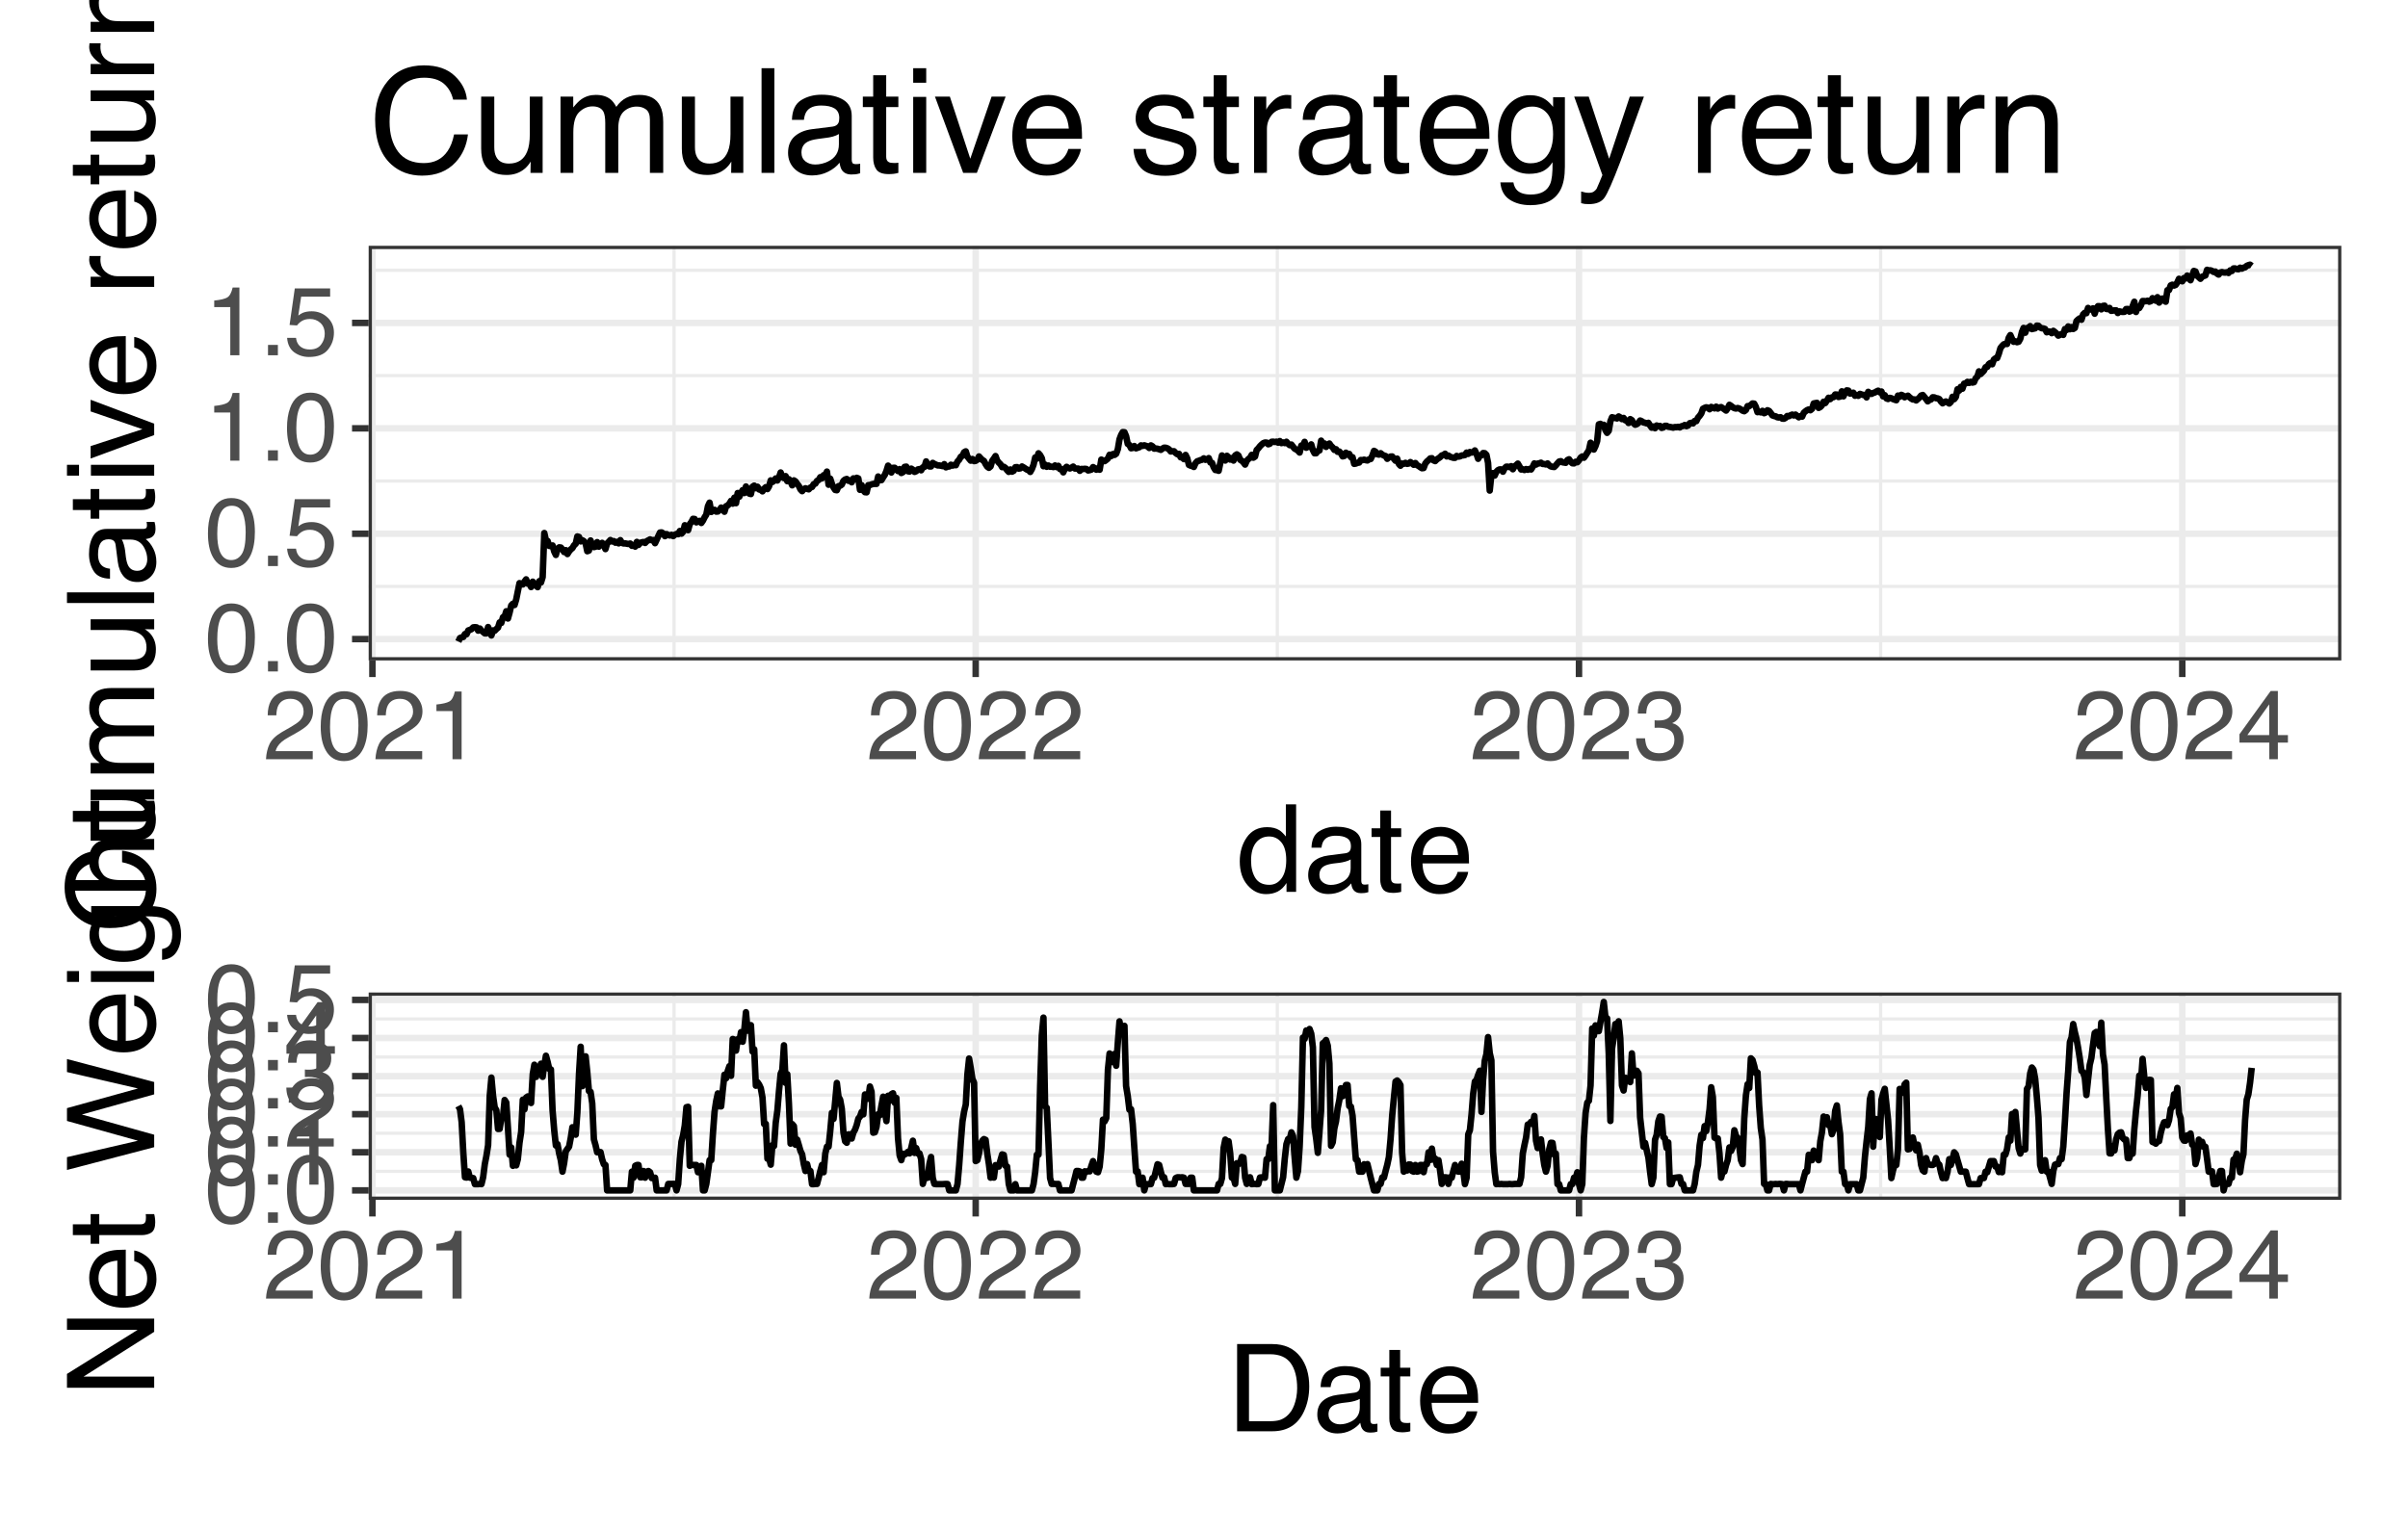 <?xml version="1.0" encoding="UTF-8"?>
<svg xmlns="http://www.w3.org/2000/svg" xmlns:xlink="http://www.w3.org/1999/xlink" width="396" height="252" viewBox="0 0 396 252">
<defs>
<g>
<g id="glyph-0-0">
<path d="M 0.516 0 L 0.516 -11.484 L 9.625 -11.484 L 9.625 0 Z M 8.188 -1.438 L 8.188 -10.047 L 1.953 -10.047 L 1.953 -1.438 Z M 8.188 -1.438 "/>
</g>
<g id="glyph-0-1">
<path d="M 4.328 -11.188 C 5.773 -11.188 6.82 -10.594 7.469 -9.406 C 7.969 -8.477 8.219 -7.211 8.219 -5.609 C 8.219 -4.086 7.992 -2.832 7.547 -1.844 C 6.891 -0.406 5.816 0.312 4.328 0.312 C 2.984 0.312 1.984 -0.273 1.328 -1.453 C 0.773 -2.422 0.5 -3.727 0.5 -5.375 C 0.5 -6.645 0.664 -7.734 1 -8.641 C 1.613 -10.336 2.723 -11.188 4.328 -11.188 Z M 4.312 -0.984 C 5.039 -0.984 5.617 -1.305 6.047 -1.953 C 6.484 -2.598 6.703 -3.801 6.703 -5.562 C 6.703 -6.832 6.547 -7.875 6.234 -8.688 C 5.922 -9.508 5.316 -9.922 4.422 -9.922 C 3.586 -9.922 2.977 -9.531 2.594 -8.75 C 2.219 -7.977 2.031 -6.832 2.031 -5.312 C 2.031 -4.176 2.148 -3.258 2.391 -2.562 C 2.766 -1.508 3.406 -0.984 4.312 -0.984 Z M 4.312 -0.984 "/>
</g>
<g id="glyph-0-2">
<path d="M 1.375 -1.703 L 3 -1.703 L 3 0 L 1.375 0 Z M 1.375 -1.703 "/>
</g>
<g id="glyph-0-3">
<path d="M 1.984 -2.859 C 2.078 -2.055 2.445 -1.5 3.094 -1.188 C 3.426 -1.031 3.812 -0.953 4.25 -0.953 C 5.082 -0.953 5.695 -1.219 6.094 -1.75 C 6.5 -2.281 6.703 -2.867 6.703 -3.516 C 6.703 -4.297 6.461 -4.898 5.984 -5.328 C 5.516 -5.754 4.945 -5.969 4.281 -5.969 C 3.789 -5.969 3.375 -5.875 3.031 -5.688 C 2.688 -5.5 2.391 -5.238 2.141 -4.906 L 0.922 -4.984 L 1.781 -11 L 7.594 -11 L 7.594 -9.641 L 2.828 -9.641 L 2.359 -6.531 C 2.617 -6.727 2.863 -6.879 3.094 -6.984 C 3.508 -7.148 3.992 -7.234 4.547 -7.234 C 5.566 -7.234 6.43 -6.898 7.141 -6.234 C 7.859 -5.578 8.219 -4.742 8.219 -3.734 C 8.219 -2.672 7.891 -1.734 7.234 -0.922 C 6.586 -0.117 5.547 0.281 4.109 0.281 C 3.203 0.281 2.395 0.023 1.688 -0.484 C 0.988 -1.004 0.598 -1.797 0.516 -2.859 Z M 1.984 -2.859 "/>
</g>
<g id="glyph-0-4">
<path d="M 1.531 -7.922 L 1.531 -9 C 2.551 -9.102 3.258 -9.27 3.656 -9.5 C 4.062 -9.727 4.363 -10.273 4.562 -11.141 L 5.672 -11.141 L 5.672 0 L 4.172 0 L 4.172 -7.922 Z M 1.531 -7.922 "/>
</g>
<g id="glyph-0-5">
<path d="M 0.5 0 C 0.551 -0.969 0.75 -1.805 1.094 -2.516 C 1.445 -3.234 2.125 -3.883 3.125 -4.469 L 4.625 -5.328 C 5.301 -5.723 5.773 -6.055 6.047 -6.328 C 6.473 -6.766 6.688 -7.258 6.688 -7.812 C 6.688 -8.469 6.488 -8.984 6.094 -9.359 C 5.707 -9.742 5.188 -9.938 4.531 -9.938 C 3.57 -9.938 2.906 -9.57 2.531 -8.844 C 2.332 -8.457 2.223 -7.914 2.203 -7.219 L 0.781 -7.219 C 0.789 -8.195 0.969 -8.992 1.312 -9.609 C 1.926 -10.691 3.004 -11.234 4.547 -11.234 C 5.828 -11.234 6.758 -10.883 7.344 -10.188 C 7.938 -9.5 8.234 -8.727 8.234 -7.875 C 8.234 -6.977 7.922 -6.211 7.297 -5.578 C 6.93 -5.211 6.273 -4.766 5.328 -4.234 L 4.266 -3.641 C 3.754 -3.359 3.352 -3.094 3.062 -2.844 C 2.539 -2.383 2.211 -1.879 2.078 -1.328 L 8.188 -1.328 L 8.188 0 Z M 0.5 0 "/>
</g>
<g id="glyph-0-6">
<path d="M 4.156 0.312 C 2.832 0.312 1.875 -0.051 1.281 -0.781 C 0.688 -1.508 0.391 -2.395 0.391 -3.438 L 1.859 -3.438 C 1.922 -2.719 2.055 -2.191 2.266 -1.859 C 2.629 -1.273 3.285 -0.984 4.234 -0.984 C 4.973 -0.984 5.566 -1.18 6.016 -1.578 C 6.461 -1.973 6.688 -2.484 6.688 -3.109 C 6.688 -3.879 6.453 -4.414 5.984 -4.719 C 5.516 -5.031 4.859 -5.188 4.016 -5.188 C 3.922 -5.188 3.828 -5.18 3.734 -5.172 C 3.641 -5.172 3.539 -5.172 3.438 -5.172 L 3.438 -6.406 C 3.582 -6.395 3.703 -6.383 3.797 -6.375 C 3.898 -6.375 4.008 -6.375 4.125 -6.375 C 4.656 -6.375 5.086 -6.457 5.422 -6.625 C 6.016 -6.914 6.312 -7.438 6.312 -8.188 C 6.312 -8.738 6.113 -9.164 5.719 -9.469 C 5.32 -9.77 4.863 -9.922 4.344 -9.922 C 3.406 -9.922 2.754 -9.609 2.391 -8.984 C 2.191 -8.641 2.082 -8.148 2.062 -7.516 L 0.672 -7.516 C 0.672 -8.348 0.836 -9.055 1.172 -9.641 C 1.742 -10.68 2.75 -11.203 4.188 -11.203 C 5.332 -11.203 6.219 -10.945 6.844 -10.438 C 7.469 -9.938 7.781 -9.203 7.781 -8.234 C 7.781 -7.547 7.594 -6.988 7.219 -6.562 C 6.988 -6.301 6.691 -6.094 6.328 -5.938 C 6.922 -5.781 7.379 -5.469 7.703 -5 C 8.035 -4.539 8.203 -3.977 8.203 -3.312 C 8.203 -2.25 7.848 -1.379 7.141 -0.703 C 6.441 -0.023 5.445 0.312 4.156 0.312 Z M 4.156 0.312 "/>
</g>
<g id="glyph-0-7">
<path d="M 5.297 -3.969 L 5.297 -9.031 L 1.703 -3.969 Z M 5.312 0 L 5.312 -2.734 L 0.406 -2.734 L 0.406 -4.109 L 5.531 -11.219 L 6.719 -11.219 L 6.719 -3.969 L 8.375 -3.969 L 8.375 -2.734 L 6.719 -2.734 L 6.719 0 Z M 5.312 0 "/>
</g>
<g id="glyph-1-0">
<path d="M 0.641 0 L 0.641 -14.344 L 12.031 -14.344 L 12.031 0 Z M 10.234 -1.797 L 10.234 -12.547 L 2.438 -12.547 L 2.438 -1.797 Z M 10.234 -1.797 "/>
</g>
<g id="glyph-1-1">
<path d="M 2.406 -5.109 C 2.406 -3.984 2.641 -3.039 3.109 -2.281 C 3.586 -1.531 4.352 -1.156 5.406 -1.156 C 6.219 -1.156 6.883 -1.504 7.406 -2.203 C 7.926 -2.91 8.188 -3.914 8.188 -5.219 C 8.188 -6.539 7.914 -7.52 7.375 -8.156 C 6.844 -8.789 6.176 -9.109 5.375 -9.109 C 4.488 -9.109 3.77 -8.77 3.219 -8.094 C 2.676 -7.414 2.406 -6.422 2.406 -5.109 Z M 5.047 -10.641 C 5.848 -10.641 6.52 -10.473 7.062 -10.141 C 7.375 -9.941 7.727 -9.598 8.125 -9.109 L 8.125 -14.391 L 9.812 -14.391 L 9.812 0 L 8.234 0 L 8.234 -1.453 C 7.828 -0.805 7.344 -0.336 6.781 -0.047 C 6.219 0.234 5.578 0.375 4.859 0.375 C 3.691 0.375 2.68 -0.113 1.828 -1.094 C 0.973 -2.07 0.547 -3.379 0.547 -5.016 C 0.547 -6.535 0.93 -7.852 1.703 -8.969 C 2.484 -10.082 3.598 -10.641 5.047 -10.641 Z M 5.047 -10.641 "/>
</g>
<g id="glyph-1-2">
<path d="M 2.641 -2.781 C 2.641 -2.27 2.82 -1.867 3.188 -1.578 C 3.562 -1.285 4.004 -1.141 4.516 -1.141 C 5.129 -1.141 5.727 -1.285 6.312 -1.578 C 7.289 -2.047 7.781 -2.82 7.781 -3.906 L 7.781 -5.328 C 7.562 -5.191 7.281 -5.078 6.938 -4.984 C 6.602 -4.891 6.273 -4.82 5.953 -4.781 L 4.891 -4.656 C 4.242 -4.562 3.766 -4.426 3.453 -4.25 C 2.91 -3.945 2.641 -3.457 2.641 -2.781 Z M 6.891 -6.344 C 7.297 -6.395 7.566 -6.562 7.703 -6.844 C 7.785 -7 7.828 -7.223 7.828 -7.516 C 7.828 -8.117 7.613 -8.555 7.188 -8.828 C 6.758 -9.098 6.148 -9.234 5.359 -9.234 C 4.43 -9.234 3.781 -8.984 3.406 -8.484 C 3.188 -8.211 3.047 -7.805 2.984 -7.266 L 1.344 -7.266 C 1.375 -8.555 1.789 -9.453 2.594 -9.953 C 3.395 -10.461 4.328 -10.719 5.391 -10.719 C 6.617 -10.719 7.617 -10.484 8.391 -10.016 C 9.148 -9.547 9.531 -8.816 9.531 -7.828 L 9.531 -1.797 C 9.531 -1.617 9.566 -1.473 9.641 -1.359 C 9.711 -1.242 9.875 -1.188 10.125 -1.188 C 10.195 -1.188 10.281 -1.191 10.375 -1.203 C 10.477 -1.211 10.582 -1.227 10.688 -1.25 L 10.688 0.047 C 10.414 0.129 10.207 0.176 10.062 0.188 C 9.926 0.207 9.734 0.219 9.484 0.219 C 8.879 0.219 8.441 0.004 8.172 -0.422 C 8.023 -0.648 7.922 -0.973 7.859 -1.391 C 7.504 -0.922 6.988 -0.508 6.312 -0.156 C 5.645 0.188 4.91 0.359 4.109 0.359 C 3.129 0.359 2.332 0.062 1.719 -0.531 C 1.102 -1.125 0.797 -1.863 0.797 -2.75 C 0.797 -3.719 1.098 -4.469 1.703 -5 C 2.316 -5.531 3.113 -5.859 4.094 -5.984 Z M 5.438 -10.719 Z M 5.438 -10.719 "/>
</g>
<g id="glyph-1-3">
<path d="M 1.641 -13.375 L 3.422 -13.375 L 3.422 -10.453 L 5.094 -10.453 L 5.094 -9.031 L 3.422 -9.031 L 3.422 -2.203 C 3.422 -1.836 3.547 -1.594 3.797 -1.469 C 3.93 -1.395 4.156 -1.359 4.469 -1.359 C 4.551 -1.359 4.641 -1.359 4.734 -1.359 C 4.836 -1.367 4.957 -1.379 5.094 -1.391 L 5.094 0 C 4.883 0.062 4.672 0.102 4.453 0.125 C 4.234 0.156 4 0.172 3.75 0.172 C 2.926 0.172 2.367 -0.035 2.078 -0.453 C 1.785 -0.879 1.641 -1.426 1.641 -2.094 L 1.641 -9.031 L 0.219 -9.031 L 0.219 -10.453 L 1.641 -10.453 Z M 1.641 -13.375 "/>
</g>
<g id="glyph-1-4">
<path d="M 5.641 -10.688 C 6.391 -10.688 7.109 -10.516 7.797 -10.172 C 8.492 -9.828 9.023 -9.375 9.391 -8.812 C 9.742 -8.289 9.977 -7.676 10.094 -6.969 C 10.195 -6.488 10.25 -5.723 10.25 -4.672 L 2.594 -4.672 C 2.625 -3.609 2.875 -2.754 3.344 -2.109 C 3.812 -1.473 4.535 -1.156 5.516 -1.156 C 6.43 -1.156 7.164 -1.457 7.719 -2.062 C 8.031 -2.414 8.25 -2.82 8.375 -3.281 L 10.109 -3.281 C 10.066 -2.895 9.914 -2.469 9.656 -2 C 9.395 -1.531 9.109 -1.145 8.797 -0.844 C 8.254 -0.32 7.594 0.031 6.812 0.219 C 6.383 0.32 5.906 0.375 5.375 0.375 C 4.07 0.375 2.969 -0.098 2.062 -1.047 C 1.156 -1.992 0.703 -3.32 0.703 -5.031 C 0.703 -6.707 1.156 -8.066 2.062 -9.109 C 2.977 -10.16 4.172 -10.688 5.641 -10.688 Z M 8.453 -6.062 C 8.379 -6.82 8.211 -7.43 7.953 -7.891 C 7.473 -8.734 6.664 -9.156 5.531 -9.156 C 4.727 -9.156 4.051 -8.863 3.5 -8.281 C 2.957 -7.695 2.672 -6.957 2.641 -6.062 Z M 5.484 -10.719 Z M 5.484 -10.719 "/>
</g>
<g id="glyph-1-5">
<path d="M 7.031 -1.656 C 7.688 -1.656 8.227 -1.723 8.656 -1.859 C 9.406 -2.117 10.023 -2.609 10.516 -3.328 C 10.891 -3.91 11.164 -4.656 11.344 -5.562 C 11.438 -6.102 11.484 -6.602 11.484 -7.062 C 11.484 -8.844 11.129 -10.223 10.422 -11.203 C 9.711 -12.18 8.578 -12.672 7.016 -12.672 L 3.562 -12.672 L 3.562 -1.656 Z M 1.609 -14.344 L 7.422 -14.344 C 9.391 -14.344 10.922 -13.645 12.016 -12.25 C 12.984 -10.988 13.469 -9.367 13.469 -7.391 C 13.469 -5.867 13.18 -4.492 12.609 -3.266 C 11.598 -1.086 9.863 0 7.406 0 L 1.609 0 Z M 1.609 -14.344 "/>
</g>
<g id="glyph-2-0">
<path d="M 0 -0.641 L -14.344 -0.641 L -14.344 -12.031 L 0 -12.031 Z M -1.797 -10.234 L -12.547 -10.234 L -12.547 -2.438 L -1.797 -2.438 Z M -1.797 -10.234 "/>
</g>
<g id="glyph-2-1">
<path d="M -14.734 -7.562 C -14.734 -9.383 -14.254 -10.797 -13.297 -11.797 C -12.336 -12.797 -11.254 -13.352 -10.047 -13.469 L -10.047 -11.578 C -10.961 -11.359 -11.691 -10.926 -12.234 -10.281 C -12.773 -9.645 -13.047 -8.75 -13.047 -7.594 C -13.047 -6.176 -12.547 -5.031 -11.547 -4.156 C -10.555 -3.289 -9.039 -2.859 -7 -2.859 C -5.312 -2.859 -3.945 -3.25 -2.906 -4.031 C -1.863 -4.82 -1.344 -5.992 -1.344 -7.547 C -1.344 -8.984 -1.891 -10.078 -2.984 -10.828 C -3.566 -11.223 -4.332 -11.516 -5.281 -11.703 L -5.281 -13.609 C -3.77 -13.43 -2.5 -12.867 -1.469 -11.922 C -0.238 -10.785 0.375 -9.25 0.375 -7.312 C 0.375 -5.645 -0.129 -4.242 -1.141 -3.109 C -2.473 -1.617 -4.535 -0.875 -7.328 -0.875 C -9.441 -0.875 -11.176 -1.438 -12.531 -2.562 C -14 -3.77 -14.734 -5.438 -14.734 -7.562 Z M -14.734 -7.172 Z M -14.734 -7.172 "/>
</g>
<g id="glyph-2-2">
<path d="M -10.453 -3.047 L -3.516 -3.047 C -2.984 -3.047 -2.547 -3.129 -2.203 -3.297 C -1.578 -3.609 -1.266 -4.191 -1.266 -5.047 C -1.266 -6.273 -1.812 -7.109 -2.906 -7.547 C -3.5 -7.785 -4.305 -7.906 -5.328 -7.906 L -10.453 -7.906 L -10.453 -9.672 L 0 -9.672 L 0 -8.016 L -1.547 -8.031 C -1.148 -7.801 -0.812 -7.516 -0.531 -7.172 C 0.008 -6.504 0.281 -5.691 0.281 -4.734 C 0.281 -3.242 -0.219 -2.227 -1.219 -1.688 C -1.75 -1.395 -2.457 -1.25 -3.344 -1.25 L -10.453 -1.25 Z M -10.719 -5.453 Z M -10.719 -5.453 "/>
</g>
<g id="glyph-2-3">
<path d="M -10.453 -1.297 L -10.453 -3.031 L -8.969 -3.031 C -9.488 -3.445 -9.863 -3.82 -10.094 -4.156 C -10.488 -4.738 -10.688 -5.398 -10.688 -6.141 C -10.688 -6.973 -10.484 -7.641 -10.078 -8.141 C -9.848 -8.43 -9.504 -8.691 -9.047 -8.922 C -9.609 -9.316 -10.02 -9.773 -10.281 -10.297 C -10.551 -10.828 -10.688 -11.422 -10.688 -12.078 C -10.688 -13.484 -10.18 -14.441 -9.172 -14.953 C -8.617 -15.223 -7.883 -15.359 -6.969 -15.359 L 0 -15.359 L 0 -13.531 L -7.266 -13.531 C -7.961 -13.531 -8.441 -13.352 -8.703 -13 C -8.961 -12.656 -9.094 -12.234 -9.094 -11.734 C -9.094 -11.047 -8.859 -10.453 -8.391 -9.953 C -7.93 -9.453 -7.16 -9.203 -6.078 -9.203 L 0 -9.203 L 0 -7.422 L -6.828 -7.422 C -7.535 -7.422 -8.051 -7.336 -8.375 -7.172 C -8.863 -6.898 -9.109 -6.398 -9.109 -5.672 C -9.109 -5.004 -8.848 -4.398 -8.328 -3.859 C -7.816 -3.316 -6.891 -3.047 -5.547 -3.047 L 0 -3.047 L 0 -1.297 Z M -10.453 -1.297 "/>
</g>
<g id="glyph-2-4">
<path d="M -14.344 -1.344 L -14.344 -3.094 L 0 -3.094 L 0 -1.344 Z M -14.344 -1.344 "/>
</g>
<g id="glyph-2-5">
<path d="M -2.781 -2.641 C -2.27 -2.641 -1.867 -2.82 -1.578 -3.188 C -1.285 -3.562 -1.141 -4.004 -1.141 -4.516 C -1.141 -5.129 -1.285 -5.727 -1.578 -6.312 C -2.047 -7.289 -2.82 -7.781 -3.906 -7.781 L -5.328 -7.781 C -5.191 -7.562 -5.078 -7.281 -4.984 -6.938 C -4.891 -6.602 -4.82 -6.273 -4.781 -5.953 L -4.656 -4.891 C -4.562 -4.242 -4.426 -3.766 -4.25 -3.453 C -3.945 -2.91 -3.457 -2.641 -2.781 -2.641 Z M -6.344 -6.891 C -6.395 -7.297 -6.562 -7.566 -6.844 -7.703 C -7 -7.785 -7.223 -7.828 -7.516 -7.828 C -8.117 -7.828 -8.555 -7.613 -8.828 -7.188 C -9.098 -6.758 -9.234 -6.148 -9.234 -5.359 C -9.234 -4.43 -8.984 -3.781 -8.484 -3.406 C -8.211 -3.188 -7.805 -3.047 -7.266 -2.984 L -7.266 -1.344 C -8.555 -1.375 -9.453 -1.789 -9.953 -2.594 C -10.461 -3.395 -10.719 -4.328 -10.719 -5.391 C -10.719 -6.617 -10.484 -7.617 -10.016 -8.391 C -9.547 -9.148 -8.816 -9.531 -7.828 -9.531 L -1.797 -9.531 C -1.617 -9.531 -1.473 -9.566 -1.359 -9.641 C -1.242 -9.711 -1.188 -9.875 -1.188 -10.125 C -1.188 -10.195 -1.191 -10.281 -1.203 -10.375 C -1.211 -10.477 -1.227 -10.582 -1.25 -10.688 L 0.047 -10.688 C 0.129 -10.414 0.176 -10.207 0.188 -10.062 C 0.207 -9.926 0.219 -9.734 0.219 -9.484 C 0.219 -8.879 0.004 -8.441 -0.422 -8.172 C -0.648 -8.023 -0.973 -7.922 -1.391 -7.859 C -0.922 -7.504 -0.508 -6.988 -0.156 -6.312 C 0.188 -5.645 0.359 -4.91 0.359 -4.109 C 0.359 -3.129 0.062 -2.332 -0.531 -1.719 C -1.125 -1.102 -1.863 -0.797 -2.75 -0.797 C -3.719 -0.797 -4.469 -1.098 -5 -1.703 C -5.531 -2.316 -5.859 -3.113 -5.984 -4.094 Z M -10.719 -5.438 Z M -10.719 -5.438 "/>
</g>
<g id="glyph-2-6">
<path d="M -13.375 -1.641 L -13.375 -3.422 L -10.453 -3.422 L -10.453 -5.094 L -9.031 -5.094 L -9.031 -3.422 L -2.203 -3.422 C -1.836 -3.422 -1.594 -3.547 -1.469 -3.797 C -1.395 -3.93 -1.359 -4.156 -1.359 -4.469 C -1.359 -4.551 -1.359 -4.641 -1.359 -4.734 C -1.367 -4.836 -1.379 -4.957 -1.391 -5.094 L 0 -5.094 C 0.062 -4.883 0.102 -4.672 0.125 -4.453 C 0.156 -4.234 0.172 -4 0.172 -3.75 C 0.172 -2.926 -0.035 -2.367 -0.453 -2.078 C -0.879 -1.785 -1.426 -1.641 -2.094 -1.641 L -9.031 -1.641 L -9.031 -0.219 L -10.453 -0.219 L -10.453 -1.641 Z M -13.375 -1.641 "/>
</g>
<g id="glyph-2-7">
<path d="M -10.406 -1.297 L -10.406 -3.078 L 0 -3.078 L 0 -1.297 Z M -14.344 -1.297 L -14.344 -3.078 L -12.359 -3.078 L -12.359 -1.297 Z M -14.344 -1.297 "/>
</g>
<g id="glyph-2-8">
<path d="M -10.453 -2.156 L -1.938 -4.938 L -10.453 -7.859 L -10.453 -9.781 L 0 -5.844 L 0 -3.969 L -10.453 -0.109 Z M -10.453 -2.156 "/>
</g>
<g id="glyph-2-9">
<path d="M -10.688 -5.641 C -10.688 -6.391 -10.516 -7.109 -10.172 -7.797 C -9.828 -8.492 -9.375 -9.023 -8.812 -9.391 C -8.289 -9.742 -7.676 -9.977 -6.969 -10.094 C -6.488 -10.195 -5.723 -10.25 -4.672 -10.25 L -4.672 -2.594 C -3.609 -2.625 -2.754 -2.875 -2.109 -3.344 C -1.473 -3.812 -1.156 -4.535 -1.156 -5.516 C -1.156 -6.43 -1.457 -7.164 -2.062 -7.719 C -2.414 -8.031 -2.82 -8.25 -3.281 -8.375 L -3.281 -10.109 C -2.895 -10.066 -2.469 -9.914 -2 -9.656 C -1.531 -9.395 -1.145 -9.109 -0.844 -8.797 C -0.32 -8.254 0.031 -7.594 0.219 -6.812 C 0.32 -6.383 0.375 -5.906 0.375 -5.375 C 0.375 -4.07 -0.098 -2.969 -1.047 -2.062 C -1.992 -1.156 -3.32 -0.703 -5.031 -0.703 C -6.707 -0.703 -8.066 -1.156 -9.109 -2.062 C -10.16 -2.977 -10.688 -4.172 -10.688 -5.641 Z M -6.062 -8.453 C -6.82 -8.379 -7.43 -8.211 -7.891 -7.953 C -8.734 -7.473 -9.156 -6.664 -9.156 -5.531 C -9.156 -4.727 -8.863 -4.051 -8.281 -3.5 C -7.695 -2.957 -6.957 -2.672 -6.062 -2.641 Z M -10.719 -5.484 Z M -10.719 -5.484 "/>
</g>
<g id="glyph-2-10">
</g>
<g id="glyph-2-11">
<path d="M -10.453 -1.344 L -10.453 -3.016 L -8.656 -3.016 C -9.008 -3.148 -9.438 -3.484 -9.938 -4.016 C -10.438 -4.547 -10.688 -5.16 -10.688 -5.859 C -10.688 -5.891 -10.68 -5.941 -10.672 -6.016 C -10.672 -6.098 -10.66 -6.234 -10.641 -6.422 L -8.797 -6.422 C -8.805 -6.316 -8.816 -6.219 -8.828 -6.125 C -8.836 -6.039 -8.844 -5.945 -8.844 -5.844 C -8.844 -4.957 -8.555 -4.273 -7.984 -3.797 C -7.41 -3.328 -6.754 -3.094 -6.016 -3.094 L 0 -3.094 L 0 -1.344 Z M -10.453 -1.344 "/>
</g>
<g id="glyph-2-12">
<path d="M -10.453 -1.297 L -10.453 -2.953 L -8.969 -2.953 C -9.582 -3.453 -10.02 -3.977 -10.281 -4.531 C -10.551 -5.082 -10.688 -5.695 -10.688 -6.375 C -10.688 -7.863 -10.172 -8.867 -9.141 -9.391 C -8.578 -9.672 -7.766 -9.812 -6.703 -9.812 L 0 -9.812 L 0 -8.031 L -6.594 -8.031 C -7.227 -8.031 -7.742 -7.938 -8.141 -7.75 C -8.785 -7.438 -9.109 -6.867 -9.109 -6.047 C -9.109 -5.629 -9.066 -5.285 -8.984 -5.016 C -8.836 -4.535 -8.551 -4.113 -8.125 -3.75 C -7.781 -3.457 -7.422 -3.266 -7.047 -3.172 C -6.68 -3.086 -6.16 -3.047 -5.484 -3.047 L 0 -3.047 L 0 -1.297 Z M -10.719 -5.422 Z M -10.719 -5.422 "/>
</g>
<g id="glyph-2-13">
<path d="M -14.344 -1.531 L -14.344 -3.812 L -2.719 -11.062 L -14.344 -11.062 L -14.344 -12.906 L 0 -12.906 L 0 -10.734 L -11.609 -3.375 L 0 -3.375 L 0 -1.531 Z M -14.344 -7.094 Z M -14.344 -7.094 "/>
</g>
<g id="glyph-2-14">
<path d="M -14.344 -2.469 L -2.672 -5.172 L -14.344 -8.422 L -14.344 -10.531 L -2.672 -13.766 L -14.344 -16.469 L -14.344 -18.609 L 0 -14.828 L 0 -12.797 L -11.891 -9.484 L 0 -6.156 L 0 -4.109 L -14.344 -0.359 Z M -14.344 -2.469 "/>
</g>
<g id="glyph-2-15">
<path d="M -10.641 -4.984 C -10.641 -5.805 -10.441 -6.52 -10.047 -7.125 C -9.816 -7.457 -9.484 -7.797 -9.047 -8.141 L -10.359 -8.141 L -10.359 -9.766 L -0.844 -9.766 C 0.477 -9.766 1.523 -9.57 2.297 -9.188 C 3.711 -8.457 4.422 -7.078 4.422 -5.047 C 4.422 -3.922 4.164 -2.973 3.656 -2.203 C 3.156 -1.441 2.367 -1.016 1.297 -0.922 L 1.297 -2.703 C 1.766 -2.785 2.129 -2.957 2.391 -3.219 C 2.773 -3.613 2.969 -4.238 2.969 -5.094 C 2.969 -6.438 2.492 -7.316 1.547 -7.734 C 0.984 -7.984 -0.016 -8.098 -1.453 -8.078 C -0.922 -7.723 -0.523 -7.297 -0.266 -6.797 C -0.004 -6.305 0.125 -5.656 0.125 -4.844 C 0.125 -3.707 -0.273 -2.711 -1.078 -1.859 C -1.879 -1.016 -3.207 -0.594 -5.062 -0.594 C -6.82 -0.594 -8.191 -1.02 -9.172 -1.875 C -10.148 -2.738 -10.641 -3.773 -10.641 -4.984 Z M -5.281 -8.141 C -6.57 -8.141 -7.531 -7.875 -8.156 -7.344 C -8.781 -6.812 -9.094 -6.129 -9.094 -5.297 C -9.094 -4.066 -8.516 -3.223 -7.359 -2.766 C -6.734 -2.523 -5.922 -2.406 -4.922 -2.406 C -3.742 -2.406 -2.848 -2.645 -2.234 -3.125 C -1.617 -3.602 -1.312 -4.242 -1.312 -5.047 C -1.312 -6.305 -1.879 -7.195 -3.016 -7.719 C -3.66 -8 -4.414 -8.141 -5.281 -8.141 Z M -10.719 -5.188 Z M -10.719 -5.188 "/>
</g>
<g id="glyph-2-16">
<path d="M -14.391 -1.297 L -14.391 -3.047 L -9.047 -3.047 C -9.566 -3.461 -9.938 -3.836 -10.156 -4.172 C -10.531 -4.734 -10.719 -5.441 -10.719 -6.297 C -10.719 -7.805 -10.188 -8.832 -9.125 -9.375 C -8.539 -9.664 -7.734 -9.812 -6.703 -9.812 L 0 -9.812 L 0 -8.016 L -6.594 -8.016 C -7.363 -8.016 -7.926 -7.914 -8.281 -7.719 C -8.852 -7.395 -9.141 -6.797 -9.141 -5.922 C -9.141 -5.191 -8.891 -4.531 -8.391 -3.938 C -7.891 -3.344 -6.941 -3.047 -5.547 -3.047 L 0 -3.047 L 0 -1.297 Z M -14.391 -1.297 "/>
</g>
<g id="glyph-3-0">
<path d="M 0.781 0 L 0.781 -17.219 L 14.438 -17.219 L 14.438 0 Z M 12.281 -2.156 L 12.281 -15.062 L 2.938 -15.062 L 2.938 -2.156 Z M 12.281 -2.156 "/>
</g>
<g id="glyph-3-1">
<path d="M 9.078 -17.688 C 11.266 -17.688 12.957 -17.109 14.156 -15.953 C 15.363 -14.805 16.031 -13.504 16.156 -12.047 L 13.891 -12.047 C 13.629 -13.16 13.113 -14.039 12.344 -14.688 C 11.57 -15.332 10.492 -15.656 9.109 -15.656 C 7.41 -15.656 6.039 -15.055 5 -13.859 C 3.957 -12.672 3.438 -10.848 3.438 -8.391 C 3.438 -6.379 3.906 -4.742 4.844 -3.484 C 5.789 -2.234 7.195 -1.609 9.062 -1.609 C 10.781 -1.609 12.086 -2.27 12.984 -3.594 C 13.461 -4.281 13.816 -5.191 14.047 -6.328 L 16.328 -6.328 C 16.117 -4.516 15.445 -2.992 14.312 -1.766 C 12.945 -0.285 11.102 0.453 8.781 0.453 C 6.781 0.453 5.098 -0.156 3.734 -1.375 C 1.953 -2.977 1.062 -5.453 1.062 -8.797 C 1.062 -11.328 1.734 -13.406 3.078 -15.031 C 4.523 -16.801 6.523 -17.688 9.078 -17.688 Z M 8.609 -17.688 Z M 8.609 -17.688 "/>
</g>
<g id="glyph-3-2">
<path d="M 3.656 -12.547 L 3.656 -4.219 C 3.656 -3.582 3.758 -3.062 3.969 -2.656 C 4.344 -1.906 5.039 -1.531 6.062 -1.531 C 7.531 -1.531 8.531 -2.188 9.062 -3.5 C 9.352 -4.195 9.5 -5.16 9.5 -6.391 L 9.5 -12.547 L 11.609 -12.547 L 11.609 0 L 9.609 0 L 9.641 -1.859 C 9.359 -1.379 9.016 -0.973 8.609 -0.641 C 7.805 0.016 6.832 0.344 5.688 0.344 C 3.895 0.344 2.676 -0.254 2.031 -1.453 C 1.676 -2.098 1.5 -2.953 1.5 -4.016 L 1.5 -12.547 Z M 6.547 -12.859 Z M 6.547 -12.859 "/>
</g>
<g id="glyph-3-3">
<path d="M 1.547 -12.547 L 3.641 -12.547 L 3.641 -10.766 C 4.141 -11.391 4.594 -11.844 5 -12.125 C 5.688 -12.594 6.473 -12.828 7.359 -12.828 C 8.359 -12.828 9.164 -12.582 9.781 -12.094 C 10.125 -11.812 10.438 -11.398 10.719 -10.859 C 11.188 -11.523 11.734 -12.02 12.359 -12.344 C 12.992 -12.664 13.707 -12.828 14.5 -12.828 C 16.188 -12.828 17.332 -12.219 17.938 -11 C 18.27 -10.344 18.438 -9.461 18.438 -8.359 L 18.438 0 L 16.25 0 L 16.25 -8.719 C 16.25 -9.551 16.035 -10.125 15.609 -10.438 C 15.191 -10.75 14.688 -10.906 14.094 -10.906 C 13.258 -10.906 12.539 -10.629 11.938 -10.078 C 11.344 -9.523 11.047 -8.598 11.047 -7.297 L 11.047 0 L 8.906 0 L 8.906 -8.188 C 8.906 -9.039 8.805 -9.664 8.609 -10.062 C 8.285 -10.645 7.688 -10.938 6.812 -10.938 C 6.008 -10.938 5.281 -10.625 4.625 -10 C 3.977 -9.383 3.656 -8.27 3.656 -6.656 L 3.656 0 L 1.547 0 Z M 1.547 -12.547 "/>
</g>
<g id="glyph-3-4">
<path d="M 1.609 -17.219 L 3.719 -17.219 L 3.719 0 L 1.609 0 Z M 1.609 -17.219 "/>
</g>
<g id="glyph-3-5">
<path d="M 3.172 -3.344 C 3.172 -2.727 3.391 -2.242 3.828 -1.891 C 4.273 -1.547 4.805 -1.375 5.422 -1.375 C 6.16 -1.375 6.879 -1.547 7.578 -1.891 C 8.742 -2.461 9.328 -3.395 9.328 -4.688 L 9.328 -6.391 C 9.066 -6.223 8.734 -6.082 8.328 -5.969 C 7.922 -5.863 7.523 -5.789 7.141 -5.75 L 5.859 -5.578 C 5.098 -5.473 4.523 -5.312 4.141 -5.094 C 3.492 -4.727 3.172 -4.145 3.172 -3.344 Z M 8.281 -7.609 C 8.758 -7.672 9.082 -7.875 9.25 -8.219 C 9.344 -8.406 9.391 -8.676 9.391 -9.031 C 9.391 -9.75 9.133 -10.27 8.625 -10.594 C 8.113 -10.914 7.379 -11.078 6.422 -11.078 C 5.316 -11.078 4.535 -10.781 4.078 -10.188 C 3.816 -9.852 3.648 -9.363 3.578 -8.719 L 1.609 -8.719 C 1.648 -10.27 2.148 -11.348 3.109 -11.953 C 4.078 -12.555 5.195 -12.859 6.469 -12.859 C 7.945 -12.859 9.145 -12.578 10.062 -12.016 C 10.977 -11.453 11.438 -10.578 11.438 -9.391 L 11.438 -2.156 C 11.438 -1.938 11.477 -1.758 11.562 -1.625 C 11.656 -1.5 11.848 -1.438 12.141 -1.438 C 12.234 -1.438 12.336 -1.441 12.453 -1.453 C 12.578 -1.461 12.703 -1.477 12.828 -1.5 L 12.828 0.062 C 12.504 0.156 12.254 0.211 12.078 0.234 C 11.91 0.254 11.676 0.266 11.375 0.266 C 10.656 0.266 10.129 0.008 9.797 -0.5 C 9.629 -0.781 9.508 -1.172 9.438 -1.672 C 9.008 -1.109 8.391 -0.617 7.578 -0.203 C 6.773 0.211 5.891 0.422 4.922 0.422 C 3.754 0.422 2.801 0.066 2.062 -0.641 C 1.332 -1.348 0.969 -2.234 0.969 -3.297 C 0.969 -4.461 1.328 -5.363 2.047 -6 C 2.773 -6.645 3.727 -7.039 4.906 -7.188 Z M 6.531 -12.859 Z M 6.531 -12.859 "/>
</g>
<g id="glyph-3-6">
<path d="M 1.969 -16.062 L 4.109 -16.062 L 4.109 -12.547 L 6.109 -12.547 L 6.109 -10.828 L 4.109 -10.828 L 4.109 -2.641 C 4.109 -2.203 4.254 -1.91 4.547 -1.766 C 4.711 -1.672 4.988 -1.625 5.375 -1.625 C 5.469 -1.625 5.57 -1.625 5.688 -1.625 C 5.812 -1.633 5.953 -1.648 6.109 -1.672 L 6.109 0 C 5.867 0.07 5.613 0.125 5.344 0.156 C 5.082 0.188 4.801 0.203 4.5 0.203 C 3.52 0.203 2.852 -0.047 2.5 -0.547 C 2.145 -1.055 1.969 -1.711 1.969 -2.516 L 1.969 -10.828 L 0.266 -10.828 L 0.266 -12.547 L 1.969 -12.547 Z M 1.969 -16.062 "/>
</g>
<g id="glyph-3-7">
<path d="M 1.547 -12.5 L 3.688 -12.5 L 3.688 0 L 1.547 0 Z M 1.547 -17.219 L 3.688 -17.219 L 3.688 -14.828 L 1.547 -14.828 Z M 1.547 -17.219 "/>
</g>
<g id="glyph-3-8">
<path d="M 2.578 -12.547 L 5.938 -2.328 L 9.438 -12.547 L 11.75 -12.547 L 7.016 0 L 4.766 0 L 0.125 -12.547 Z M 2.578 -12.547 "/>
</g>
<g id="glyph-3-9">
<path d="M 6.781 -12.828 C 7.664 -12.828 8.523 -12.617 9.359 -12.203 C 10.203 -11.785 10.844 -11.242 11.281 -10.578 C 11.695 -9.953 11.977 -9.219 12.125 -8.375 C 12.25 -7.789 12.312 -6.867 12.312 -5.609 L 3.109 -5.609 C 3.148 -4.328 3.453 -3.301 4.016 -2.531 C 4.578 -1.77 5.445 -1.391 6.625 -1.391 C 7.727 -1.391 8.609 -1.75 9.266 -2.469 C 9.641 -2.895 9.906 -3.383 10.062 -3.938 L 12.125 -3.938 C 12.07 -3.477 11.891 -2.961 11.578 -2.391 C 11.273 -1.828 10.93 -1.367 10.547 -1.016 C 9.91 -0.391 9.117 0.035 8.172 0.266 C 7.66 0.391 7.086 0.453 6.453 0.453 C 4.891 0.453 3.562 -0.113 2.469 -1.25 C 1.383 -2.395 0.844 -3.988 0.844 -6.031 C 0.844 -8.051 1.391 -9.688 2.484 -10.938 C 3.578 -12.195 5.008 -12.828 6.781 -12.828 Z M 10.141 -7.281 C 10.055 -8.195 9.859 -8.926 9.547 -9.469 C 8.961 -10.488 7.992 -11 6.641 -11 C 5.672 -11 4.859 -10.645 4.203 -9.938 C 3.547 -9.238 3.203 -8.352 3.172 -7.281 Z M 6.578 -12.859 Z M 6.578 -12.859 "/>
</g>
<g id="glyph-3-10">
</g>
<g id="glyph-3-11">
<path d="M 2.797 -3.938 C 2.859 -3.238 3.035 -2.703 3.328 -2.328 C 3.859 -1.641 4.781 -1.297 6.094 -1.297 C 6.875 -1.297 7.562 -1.469 8.156 -1.812 C 8.75 -2.156 9.047 -2.68 9.047 -3.391 C 9.047 -3.93 8.805 -4.344 8.328 -4.625 C 8.023 -4.789 7.426 -4.988 6.531 -5.219 L 4.859 -5.641 C 3.785 -5.898 2.992 -6.195 2.484 -6.531 C 1.578 -7.102 1.125 -7.891 1.125 -8.891 C 1.125 -10.078 1.551 -11.035 2.406 -11.766 C 3.258 -12.504 4.41 -12.875 5.859 -12.875 C 7.754 -12.875 9.117 -12.32 9.953 -11.219 C 10.473 -10.508 10.727 -9.75 10.719 -8.938 L 8.719 -8.938 C 8.676 -9.414 8.508 -9.852 8.219 -10.25 C 7.727 -10.801 6.891 -11.078 5.703 -11.078 C 4.898 -11.078 4.289 -10.922 3.875 -10.609 C 3.469 -10.305 3.266 -9.906 3.266 -9.406 C 3.266 -8.863 3.535 -8.426 4.078 -8.094 C 4.391 -7.906 4.852 -7.734 5.469 -7.578 L 6.859 -7.25 C 8.367 -6.875 9.383 -6.516 9.906 -6.172 C 10.727 -5.641 11.141 -4.797 11.141 -3.641 C 11.141 -2.516 10.711 -1.547 9.859 -0.734 C 9.016 0.078 7.723 0.484 5.984 0.484 C 4.117 0.484 2.797 0.062 2.016 -0.781 C 1.242 -1.633 0.832 -2.688 0.781 -3.938 Z M 5.922 -12.859 Z M 5.922 -12.859 "/>
</g>
<g id="glyph-3-12">
<path d="M 1.609 -12.547 L 3.609 -12.547 L 3.609 -10.391 C 3.773 -10.805 4.176 -11.316 4.812 -11.922 C 5.457 -12.523 6.195 -12.828 7.031 -12.828 C 7.07 -12.828 7.141 -12.82 7.234 -12.812 C 7.328 -12.812 7.488 -12.801 7.719 -12.781 L 7.719 -10.547 C 7.594 -10.566 7.473 -10.582 7.359 -10.594 C 7.254 -10.602 7.141 -10.609 7.016 -10.609 C 5.953 -10.609 5.133 -10.266 4.562 -9.578 C 4 -8.898 3.719 -8.113 3.719 -7.219 L 3.719 0 L 1.609 0 Z M 1.609 -12.547 "/>
</g>
<g id="glyph-3-13">
<path d="M 5.984 -12.781 C 6.961 -12.781 7.82 -12.535 8.562 -12.047 C 8.957 -11.773 9.363 -11.379 9.781 -10.859 L 9.781 -12.438 L 11.719 -12.438 L 11.719 -1.016 C 11.719 0.578 11.484 1.832 11.016 2.75 C 10.141 4.457 8.488 5.312 6.062 5.312 C 4.707 5.312 3.566 5.008 2.641 4.406 C 1.723 3.801 1.211 2.852 1.109 1.562 L 3.25 1.562 C 3.352 2.125 3.555 2.555 3.859 2.859 C 4.336 3.328 5.086 3.562 6.109 3.562 C 7.723 3.562 8.781 2.992 9.281 1.859 C 9.582 1.18 9.719 -0.02 9.688 -1.75 C 9.27 -1.102 8.766 -0.625 8.172 -0.312 C 7.578 0 6.789 0.156 5.812 0.156 C 4.457 0.156 3.27 -0.328 2.25 -1.297 C 1.227 -2.266 0.719 -3.859 0.719 -6.078 C 0.719 -8.18 1.227 -9.82 2.25 -11 C 3.281 -12.188 4.523 -12.781 5.984 -12.781 Z M 9.781 -6.328 C 9.781 -7.879 9.457 -9.031 8.812 -9.781 C 8.176 -10.531 7.359 -10.906 6.359 -10.906 C 4.879 -10.906 3.863 -10.211 3.312 -8.828 C 3.031 -8.086 2.891 -7.113 2.891 -5.906 C 2.891 -4.488 3.176 -3.41 3.75 -2.672 C 4.32 -1.941 5.094 -1.578 6.062 -1.578 C 7.57 -1.578 8.641 -2.258 9.266 -3.625 C 9.609 -4.395 9.781 -5.297 9.781 -6.328 Z M 6.219 -12.859 Z M 6.219 -12.859 "/>
</g>
<g id="glyph-3-14">
<path d="M 9.391 -12.547 L 11.719 -12.547 C 11.426 -11.742 10.766 -9.91 9.734 -7.047 C 8.973 -4.891 8.332 -3.129 7.812 -1.766 C 6.594 1.43 5.734 3.379 5.234 4.078 C 4.734 4.785 3.875 5.141 2.656 5.141 C 2.363 5.141 2.133 5.129 1.969 5.109 C 1.812 5.086 1.617 5.047 1.391 4.984 L 1.391 3.062 C 1.754 3.164 2.016 3.227 2.172 3.25 C 2.336 3.27 2.484 3.281 2.609 3.281 C 3.004 3.281 3.289 3.211 3.469 3.078 C 3.656 2.953 3.812 2.797 3.938 2.609 C 3.977 2.547 4.117 2.223 4.359 1.641 C 4.598 1.066 4.773 0.641 4.891 0.359 L 0.25 -12.547 L 2.641 -12.547 L 6 -2.328 Z M 5.984 -12.859 Z M 5.984 -12.859 "/>
</g>
<g id="glyph-3-15">
<path d="M 1.547 -12.547 L 3.547 -12.547 L 3.547 -10.766 C 4.141 -11.504 4.77 -12.031 5.438 -12.344 C 6.102 -12.664 6.844 -12.828 7.656 -12.828 C 9.438 -12.828 10.641 -12.207 11.266 -10.969 C 11.609 -10.289 11.781 -9.316 11.781 -8.047 L 11.781 0 L 9.641 0 L 9.641 -7.906 C 9.641 -8.676 9.523 -9.297 9.297 -9.766 C 8.922 -10.547 8.238 -10.938 7.25 -10.938 C 6.75 -10.938 6.344 -10.883 6.031 -10.781 C 5.445 -10.613 4.938 -10.27 4.5 -9.75 C 4.145 -9.332 3.914 -8.906 3.812 -8.469 C 3.707 -8.031 3.656 -7.398 3.656 -6.578 L 3.656 0 L 1.547 0 Z M 6.5 -12.859 Z M 6.5 -12.859 "/>
</g>
</g>
<clipPath id="clip-0">
<path clip-rule="nonzero" d="M 5.48 5.48 L 390.523 5.48 L 390.523 157.789 L 5.48 157.789 Z M 5.48 5.48 "/>
</clipPath>
<clipPath id="clip-1">
<path clip-rule="nonzero" d="M 60.629 40.438 L 385.039 40.438 L 385.039 108.637 L 60.629 108.637 Z M 60.629 40.438 "/>
</clipPath>
<clipPath id="clip-2">
<path clip-rule="nonzero" d="M 60.629 96 L 385.039 96 L 385.039 97 L 60.629 97 Z M 60.629 96 "/>
</clipPath>
<clipPath id="clip-3">
<path clip-rule="nonzero" d="M 60.629 78 L 385.039 78 L 385.039 80 L 60.629 80 Z M 60.629 78 "/>
</clipPath>
<clipPath id="clip-4">
<path clip-rule="nonzero" d="M 60.629 61 L 385.039 61 L 385.039 63 L 60.629 63 Z M 60.629 61 "/>
</clipPath>
<clipPath id="clip-5">
<path clip-rule="nonzero" d="M 60.629 44 L 385.039 44 L 385.039 45 L 60.629 45 Z M 60.629 44 "/>
</clipPath>
<clipPath id="clip-6">
<path clip-rule="nonzero" d="M 110 40.438 L 112 40.438 L 112 108.637 L 110 108.637 Z M 110 40.438 "/>
</clipPath>
<clipPath id="clip-7">
<path clip-rule="nonzero" d="M 209 40.438 L 211 40.438 L 211 108.637 L 209 108.637 Z M 209 40.438 "/>
</clipPath>
<clipPath id="clip-8">
<path clip-rule="nonzero" d="M 309 40.438 L 310 40.438 L 310 108.637 L 309 108.637 Z M 309 40.438 "/>
</clipPath>
<clipPath id="clip-9">
<path clip-rule="nonzero" d="M 60.629 104 L 385.039 104 L 385.039 106 L 60.629 106 Z M 60.629 104 "/>
</clipPath>
<clipPath id="clip-10">
<path clip-rule="nonzero" d="M 60.629 87 L 385.039 87 L 385.039 89 L 60.629 89 Z M 60.629 87 "/>
</clipPath>
<clipPath id="clip-11">
<path clip-rule="nonzero" d="M 60.629 69 L 385.039 69 L 385.039 71 L 60.629 71 Z M 60.629 69 "/>
</clipPath>
<clipPath id="clip-12">
<path clip-rule="nonzero" d="M 60.629 52 L 385.039 52 L 385.039 54 L 60.629 54 Z M 60.629 52 "/>
</clipPath>
<clipPath id="clip-13">
<path clip-rule="nonzero" d="M 60.629 40.438 L 62 40.438 L 62 108.637 L 60.629 108.637 Z M 60.629 40.438 "/>
</clipPath>
<clipPath id="clip-14">
<path clip-rule="nonzero" d="M 159 40.438 L 161 40.438 L 161 108.637 L 159 108.637 Z M 159 40.438 "/>
</clipPath>
<clipPath id="clip-15">
<path clip-rule="nonzero" d="M 259 40.438 L 261 40.438 L 261 108.637 L 259 108.637 Z M 259 40.438 "/>
</clipPath>
<clipPath id="clip-16">
<path clip-rule="nonzero" d="M 358 40.438 L 360 40.438 L 360 108.637 L 358 108.637 Z M 358 40.438 "/>
</clipPath>
<clipPath id="clip-17">
<path clip-rule="nonzero" d="M 60.629 40.438 L 385.039 40.438 L 385.039 108.637 L 60.629 108.637 Z M 60.629 40.438 "/>
</clipPath>
<clipPath id="clip-18">
<path clip-rule="nonzero" d="M 5.48 157.789 L 390.523 157.789 L 390.523 246.52 L 5.48 246.52 Z M 5.48 157.789 "/>
</clipPath>
<clipPath id="clip-19">
<path clip-rule="nonzero" d="M 60.629 163.27 L 385.039 163.27 L 385.039 197.371 L 60.629 197.371 Z M 60.629 163.27 "/>
</clipPath>
<clipPath id="clip-20">
<path clip-rule="nonzero" d="M 60.629 192 L 385.039 192 L 385.039 193 L 60.629 193 Z M 60.629 192 "/>
</clipPath>
<clipPath id="clip-21">
<path clip-rule="nonzero" d="M 60.629 186 L 385.039 186 L 385.039 187 L 60.629 187 Z M 60.629 186 "/>
</clipPath>
<clipPath id="clip-22">
<path clip-rule="nonzero" d="M 60.629 179 L 385.039 179 L 385.039 181 L 60.629 181 Z M 60.629 179 "/>
</clipPath>
<clipPath id="clip-23">
<path clip-rule="nonzero" d="M 60.629 173 L 385.039 173 L 385.039 175 L 60.629 175 Z M 60.629 173 "/>
</clipPath>
<clipPath id="clip-24">
<path clip-rule="nonzero" d="M 60.629 167 L 385.039 167 L 385.039 168 L 60.629 168 Z M 60.629 167 "/>
</clipPath>
<clipPath id="clip-25">
<path clip-rule="nonzero" d="M 110 163.27 L 112 163.27 L 112 197.371 L 110 197.371 Z M 110 163.27 "/>
</clipPath>
<clipPath id="clip-26">
<path clip-rule="nonzero" d="M 209 163.27 L 211 163.27 L 211 197.371 L 209 197.371 Z M 209 163.27 "/>
</clipPath>
<clipPath id="clip-27">
<path clip-rule="nonzero" d="M 309 163.27 L 310 163.27 L 310 197.371 L 309 197.371 Z M 309 163.27 "/>
</clipPath>
<clipPath id="clip-28">
<path clip-rule="nonzero" d="M 60.629 195 L 385.039 195 L 385.039 197 L 60.629 197 Z M 60.629 195 "/>
</clipPath>
<clipPath id="clip-29">
<path clip-rule="nonzero" d="M 60.629 189 L 385.039 189 L 385.039 191 L 60.629 191 Z M 60.629 189 "/>
</clipPath>
<clipPath id="clip-30">
<path clip-rule="nonzero" d="M 60.629 182 L 385.039 182 L 385.039 184 L 60.629 184 Z M 60.629 182 "/>
</clipPath>
<clipPath id="clip-31">
<path clip-rule="nonzero" d="M 60.629 176 L 385.039 176 L 385.039 178 L 60.629 178 Z M 60.629 176 "/>
</clipPath>
<clipPath id="clip-32">
<path clip-rule="nonzero" d="M 60.629 170 L 385.039 170 L 385.039 172 L 60.629 172 Z M 60.629 170 "/>
</clipPath>
<clipPath id="clip-33">
<path clip-rule="nonzero" d="M 60.629 163.27 L 385.039 163.27 L 385.039 166 L 60.629 166 Z M 60.629 163.27 "/>
</clipPath>
<clipPath id="clip-34">
<path clip-rule="nonzero" d="M 60.629 163.27 L 62 163.27 L 62 197.371 L 60.629 197.371 Z M 60.629 163.27 "/>
</clipPath>
<clipPath id="clip-35">
<path clip-rule="nonzero" d="M 159 163.27 L 161 163.27 L 161 197.371 L 159 197.371 Z M 159 163.27 "/>
</clipPath>
<clipPath id="clip-36">
<path clip-rule="nonzero" d="M 259 163.27 L 261 163.27 L 261 197.371 L 259 197.371 Z M 259 163.27 "/>
</clipPath>
<clipPath id="clip-37">
<path clip-rule="nonzero" d="M 358 163.27 L 360 163.27 L 360 197.371 L 358 197.371 Z M 358 163.27 "/>
</clipPath>
<clipPath id="clip-38">
<path clip-rule="nonzero" d="M 60.629 163.27 L 385.039 163.27 L 385.039 197.371 L 60.629 197.371 Z M 60.629 163.27 "/>
</clipPath>
</defs>
<rect x="-39.6" y="-25.2" width="475.2" height="302.4" fill="rgb(100%, 100%, 100%)" fill-opacity="1"/>
<rect x="-39.6" y="-25.2" width="475.2" height="302.4" fill="rgb(100%, 100%, 100%)" fill-opacity="1"/>
<path fill="none" stroke-width="1.067" stroke-linecap="round" stroke-linejoin="round" stroke="rgb(100%, 100%, 100%)" stroke-opacity="1" stroke-miterlimit="10" d="M 0 252 L 396 252 L 396 0 L 0 0 Z M 0 252 "/>
<g clip-path="url(#clip-0)">
<path fill-rule="nonzero" fill="rgb(100%, 100%, 100%)" fill-opacity="1" stroke-width="1.067" stroke-linecap="round" stroke-linejoin="round" stroke="rgb(100%, 100%, 100%)" stroke-opacity="1" stroke-miterlimit="10" d="M 5.48 157.789 L 390.523 157.789 L 390.523 5.48 L 5.48 5.48 Z M 5.48 157.789 "/>
</g>
<g clip-path="url(#clip-1)">
<path fill-rule="nonzero" fill="rgb(100%, 100%, 100%)" fill-opacity="1" d="M 60.629 108.641 L 385.039 108.641 L 385.039 40.441 L 60.629 40.441 Z M 60.629 108.641 "/>
</g>
<g clip-path="url(#clip-2)">
<path fill="none" stroke-width="0.533" stroke-linecap="butt" stroke-linejoin="round" stroke="rgb(92.157%, 92.157%, 92.157%)" stroke-opacity="1" stroke-miterlimit="10" d="M 60.629 96.465 L 385.043 96.465 "/>
</g>
<g clip-path="url(#clip-3)">
<path fill="none" stroke-width="0.533" stroke-linecap="butt" stroke-linejoin="round" stroke="rgb(92.157%, 92.157%, 92.157%)" stroke-opacity="1" stroke-miterlimit="10" d="M 60.629 79.129 L 385.043 79.129 "/>
</g>
<g clip-path="url(#clip-4)">
<path fill="none" stroke-width="0.533" stroke-linecap="butt" stroke-linejoin="round" stroke="rgb(92.157%, 92.157%, 92.157%)" stroke-opacity="1" stroke-miterlimit="10" d="M 60.629 61.789 L 385.043 61.789 "/>
</g>
<g clip-path="url(#clip-5)">
<path fill="none" stroke-width="0.533" stroke-linecap="butt" stroke-linejoin="round" stroke="rgb(92.157%, 92.157%, 92.157%)" stroke-opacity="1" stroke-miterlimit="10" d="M 60.629 44.453 L 385.043 44.453 "/>
</g>
<g clip-path="url(#clip-6)">
<path fill="none" stroke-width="0.533" stroke-linecap="butt" stroke-linejoin="round" stroke="rgb(92.157%, 92.157%, 92.157%)" stroke-opacity="1" stroke-miterlimit="10" d="M 110.848 108.641 L 110.848 40.438 "/>
</g>
<g clip-path="url(#clip-7)">
<path fill="none" stroke-width="0.533" stroke-linecap="butt" stroke-linejoin="round" stroke="rgb(92.157%, 92.157%, 92.157%)" stroke-opacity="1" stroke-miterlimit="10" d="M 210.059 108.641 L 210.059 40.438 "/>
</g>
<g clip-path="url(#clip-8)">
<path fill="none" stroke-width="0.533" stroke-linecap="butt" stroke-linejoin="round" stroke="rgb(92.157%, 92.157%, 92.157%)" stroke-opacity="1" stroke-miterlimit="10" d="M 309.273 108.641 L 309.273 40.438 "/>
</g>
<g clip-path="url(#clip-9)">
<path fill="none" stroke-width="1.067" stroke-linecap="butt" stroke-linejoin="round" stroke="rgb(92.157%, 92.157%, 92.157%)" stroke-opacity="1" stroke-miterlimit="10" d="M 60.629 105.133 L 385.043 105.133 "/>
</g>
<g clip-path="url(#clip-10)">
<path fill="none" stroke-width="1.067" stroke-linecap="butt" stroke-linejoin="round" stroke="rgb(92.157%, 92.157%, 92.157%)" stroke-opacity="1" stroke-miterlimit="10" d="M 60.629 87.797 L 385.043 87.797 "/>
</g>
<g clip-path="url(#clip-11)">
<path fill="none" stroke-width="1.067" stroke-linecap="butt" stroke-linejoin="round" stroke="rgb(92.157%, 92.157%, 92.157%)" stroke-opacity="1" stroke-miterlimit="10" d="M 60.629 70.457 L 385.043 70.457 "/>
</g>
<g clip-path="url(#clip-12)">
<path fill="none" stroke-width="1.067" stroke-linecap="butt" stroke-linejoin="round" stroke="rgb(92.157%, 92.157%, 92.157%)" stroke-opacity="1" stroke-miterlimit="10" d="M 60.629 53.121 L 385.043 53.121 "/>
</g>
<g clip-path="url(#clip-13)">
<path fill="none" stroke-width="1.067" stroke-linecap="butt" stroke-linejoin="round" stroke="rgb(92.157%, 92.157%, 92.157%)" stroke-opacity="1" stroke-miterlimit="10" d="M 61.242 108.641 L 61.242 40.438 "/>
</g>
<g clip-path="url(#clip-14)">
<path fill="none" stroke-width="1.067" stroke-linecap="butt" stroke-linejoin="round" stroke="rgb(92.157%, 92.157%, 92.157%)" stroke-opacity="1" stroke-miterlimit="10" d="M 160.453 108.641 L 160.453 40.438 "/>
</g>
<g clip-path="url(#clip-15)">
<path fill="none" stroke-width="1.067" stroke-linecap="butt" stroke-linejoin="round" stroke="rgb(92.157%, 92.157%, 92.157%)" stroke-opacity="1" stroke-miterlimit="10" d="M 259.668 108.641 L 259.668 40.438 "/>
</g>
<g clip-path="url(#clip-16)">
<path fill="none" stroke-width="1.067" stroke-linecap="butt" stroke-linejoin="round" stroke="rgb(92.157%, 92.157%, 92.157%)" stroke-opacity="1" stroke-miterlimit="10" d="M 358.879 108.641 L 358.879 40.438 "/>
</g>
<path fill="none" stroke-width="1.067" stroke-linecap="butt" stroke-linejoin="round" stroke="rgb(0%, 0%, 0%)" stroke-opacity="1" stroke-miterlimit="10" d="M 75.375 105.539 L 75.648 104.957 L 75.918 104.848 L 76.191 104.781 L 76.465 104.301 L 76.734 104.328 L 77.008 103.707 L 77.277 103.621 L 77.551 103.492 L 77.824 103.203 L 78.094 103.176 L 78.367 103.199 L 78.637 103.742 L 78.91 103.391 L 79.18 103.73 L 79.453 103.965 L 79.727 104.188 L 79.996 104.191 L 80.27 103.148 L 80.539 103.801 L 80.812 104.531 L 81.086 103.703 L 81.355 103.758 L 81.629 103.477 L 81.898 103.246 L 82.172 102.383 L 82.441 102.473 L 82.715 101.535 L 82.988 101.398 L 83.258 100.555 L 83.531 101.746 L 83.801 100.777 L 84.074 99.602 L 84.348 99.316 L 84.617 99.523 L 84.891 98.605 L 85.16 97.266 L 85.434 95.926 L 85.703 96.035 L 85.977 96.137 L 86.25 95.676 L 86.52 95.305 L 86.793 96.012 L 87.062 95.996 L 87.336 96.57 L 87.609 95.688 L 87.879 96.02 L 88.152 96.348 L 88.422 96.586 L 88.695 95.605 L 88.969 95.816 L 89.238 94.938 L 89.512 87.684 L 89.781 88.91 L 90.055 88.988 L 90.324 89.801 L 90.598 89.836 L 90.871 89.727 L 91.141 90.719 L 91.414 91.289 L 91.684 90.277 L 91.957 90.039 L 92.23 90.07 L 92.5 90.391 L 92.773 90.812 L 93.043 90.5 L 93.316 91.141 L 93.586 90.703 L 93.859 90.379 L 94.133 90.16 L 94.402 89.703 L 94.676 89.449 L 94.945 88.246 L 95.219 88.328 L 95.492 89.059 L 95.762 88.867 L 96.035 89.023 L 96.305 89.383 L 96.578 90.676 L 96.848 90.57 L 97.121 88.906 L 97.395 89.664 L 97.664 90 L 97.938 89.934 L 98.207 89.18 L 98.48 89.926 L 98.754 89.512 L 99.023 89.297 L 99.297 89.637 L 99.566 90.324 L 99.84 89.395 L 100.109 89.137 L 100.383 88.832 L 100.656 89.07 L 100.926 89.004 L 101.199 89.27 L 101.469 89.133 L 101.742 89.383 L 102.016 88.852 L 102.285 89.309 L 102.559 89.402 L 102.828 89.387 L 103.102 89.449 L 103.371 89.484 L 103.645 89.414 L 103.918 89.785 L 104.188 89.652 L 104.461 89.918 L 104.73 89.141 L 105.004 89.637 L 105.277 89.305 L 105.547 89.207 L 105.82 89.156 L 106.09 89.316 L 106.363 89.016 L 106.637 88.875 L 106.906 88.727 L 107.18 88.871 L 107.449 88.828 L 107.723 89.355 L 107.992 88.777 L 108.266 88.18 L 108.539 87.605 L 108.809 87.582 L 109.082 87.75 L 109.352 88.199 L 109.625 87.863 L 109.898 88.02 L 110.168 88.09 L 110.441 87.977 L 110.711 88.188 L 110.984 87.965 L 111.254 87.836 L 111.527 87.875 L 111.801 87.348 L 112.07 87.781 L 112.344 87.48 L 112.613 86.402 L 112.887 86.805 L 113.16 87.211 L 113.43 86.23 L 113.703 85.859 L 113.973 85.348 L 114.246 85.379 L 114.516 85.93 L 114.789 85.766 L 115.062 85.684 L 115.332 86.027 L 115.605 85.637 L 115.875 85.09 L 116.148 84.664 L 116.422 83.266 L 116.691 82.688 L 116.965 84.219 L 117.234 83.91 L 117.508 83.863 L 117.777 84.16 L 118.051 84.141 L 118.324 83.891 L 118.594 83.496 L 118.867 83.824 L 119.137 84.18 L 119.41 83.27 L 119.684 83.148 L 119.953 82.844 L 120.227 82.387 L 120.496 82.848 L 120.77 81.867 L 121.039 82.773 L 121.312 81.105 L 121.586 81.707 L 121.855 81.082 L 122.129 80.629 L 122.398 81.105 L 122.672 80.027 L 122.945 80.438 L 123.215 81.195 L 123.488 81.273 L 123.758 80.055 L 124.031 79.883 L 124.305 80.312 L 124.574 80.07 L 124.848 80.523 L 125.117 80.566 L 125.391 80.828 L 125.66 80.398 L 125.934 80.141 L 126.207 80.453 L 126.477 79.992 L 126.75 79.02 L 127.02 79.289 L 127.293 79.086 L 127.566 78.703 L 127.836 79.043 L 128.109 78.527 L 128.379 77.727 L 128.652 78.477 L 128.922 78.652 L 129.195 78.324 L 129.469 79.152 L 129.738 78.832 L 130.012 79.238 L 130.281 79.836 L 130.555 79.023 L 130.828 79.195 L 131.098 79.598 L 131.371 79.93 L 131.641 80.512 L 131.914 80.797 L 132.184 80.449 L 132.457 80.32 L 132.73 80.422 L 133 80.496 L 133.273 80.199 L 133.543 80.105 L 133.816 79.645 L 134.09 79.555 L 134.359 79.109 L 134.633 78.953 L 134.902 78.492 L 135.176 78.688 L 135.445 78.176 L 135.719 78.168 L 135.992 77.578 L 136.262 79.738 L 136.535 78.746 L 136.805 79.586 L 137.078 80.188 L 137.352 80.598 L 137.621 80.645 L 137.895 79.973 L 138.164 79.91 L 138.438 79.711 L 138.707 79.098 L 138.98 78.879 L 139.254 78.793 L 139.523 79.09 L 139.797 79.008 L 140.066 79.336 L 140.34 78.691 L 140.613 78.836 L 140.883 78.598 L 141.156 78.703 L 141.426 80.578 L 141.699 79.809 L 141.973 80.656 L 142.242 80.965 L 142.516 80.992 L 142.785 79.809 L 143.059 79.789 L 143.328 79.684 L 143.602 79.605 L 143.875 79.594 L 144.145 79.598 L 144.418 78.383 L 144.688 78.992 L 144.961 78.98 L 145.234 78.52 L 145.504 78.117 L 145.777 77.473 L 146.047 76.598 L 146.32 76.914 L 146.59 77.727 L 146.863 76.957 L 147.137 76.949 L 147.406 77.27 L 147.68 77.492 L 147.949 77.164 L 148.223 77.809 L 148.496 77.66 L 148.766 76.805 L 149.039 76.758 L 149.309 77.523 L 149.582 77.57 L 149.852 77.09 L 150.125 77.266 L 150.398 77.625 L 150.668 77.516 L 150.941 77.227 L 151.211 77.164 L 151.484 77.363 L 151.758 76.879 L 152.027 76.809 L 152.301 75.902 L 152.57 76.441 L 152.844 76.73 L 153.113 76.73 L 153.387 76.145 L 153.66 76.32 L 153.93 76.438 L 154.203 76.566 L 154.473 76.566 L 154.746 76.613 L 155.02 76.676 L 155.289 76.352 L 155.562 76.879 L 155.832 76.754 L 156.105 76.734 L 156.375 76.449 L 156.648 76.594 L 156.922 76.473 L 157.191 76.527 L 157.465 75.914 L 157.734 75.629 L 158.008 75.133 L 158.281 74.98 L 158.551 74.398 L 158.824 74.246 L 159.094 75.109 L 159.367 75.457 L 159.641 75.777 L 159.91 75.508 L 160.184 75.852 L 160.453 75.812 L 160.727 75.617 L 160.996 75.086 L 161.27 75.387 L 161.543 75.664 L 161.812 75.816 L 162.086 76.348 L 162.355 76.762 L 162.629 76.957 L 162.902 76.723 L 163.172 75.809 L 163.445 75.434 L 163.715 75.02 L 163.988 75.773 L 164.258 76.109 L 164.531 76.371 L 164.805 76.848 L 165.074 76.781 L 165.348 76.977 L 165.617 77.336 L 165.891 77.625 L 166.164 77.227 L 166.434 77.59 L 166.707 77.438 L 166.977 76.859 L 167.25 76.84 L 167.52 77.086 L 167.793 77.043 L 168.066 76.734 L 168.336 76.891 L 168.609 77.07 L 168.879 77.25 L 169.152 77.34 L 169.426 77.633 L 169.695 77.156 L 169.969 76.449 L 170.238 75.254 L 170.512 75.453 L 170.781 74.57 L 171.055 74.875 L 171.328 75.375 L 171.598 76.695 L 171.871 76.43 L 172.141 76.789 L 172.414 76.578 L 172.688 76.781 L 172.957 76.766 L 173.23 76.836 L 173.5 76.566 L 173.773 76.844 L 174.043 76.629 L 174.316 77.16 L 174.59 77.191 L 174.859 77.703 L 175.133 77.07 L 175.402 76.793 L 175.676 76.984 L 175.949 77.062 L 176.219 76.926 L 176.492 76.754 L 176.762 77.07 L 177.035 77.078 L 177.305 77.078 L 177.578 77.449 L 177.852 77.141 L 178.121 77.156 L 178.395 77.117 L 178.664 77.152 L 178.938 77.391 L 179.211 77.332 L 179.48 77.25 L 179.754 76.836 L 180.023 77.004 L 180.297 77.27 L 180.57 77.027 L 180.84 77.27 L 181.113 75.605 L 181.383 75.75 L 181.656 75.859 L 181.926 75.66 L 182.199 75.434 L 182.473 74.809 L 182.742 75.02 L 183.016 74.695 L 183.285 74.832 L 183.559 74.641 L 183.832 73.879 L 184.102 72.273 L 184.375 71.539 L 184.645 71.078 L 184.918 71.102 L 185.188 71.746 L 185.461 73.023 L 185.734 73.203 L 186.004 73.738 L 186.277 73.688 L 186.547 73.375 L 186.82 73.75 L 187.094 73.656 L 187.363 73.566 L 187.637 73.262 L 187.906 73.352 L 188.18 73.254 L 188.449 73.344 L 188.723 73.43 L 188.996 73.695 L 189.266 73.266 L 189.539 73.422 L 189.809 73.801 L 190.082 73.777 L 190.355 73.816 L 190.625 73.902 L 190.898 74 L 191.168 73.797 L 191.441 73.645 L 191.711 73.656 L 191.984 73.75 L 192.258 73.926 L 192.527 74.266 L 192.801 74.238 L 193.07 74.23 L 193.344 74.52 L 193.617 74.719 L 193.887 74.66 L 194.16 75.227 L 194.43 75.238 L 194.703 75.527 L 194.973 74.836 L 195.246 75.391 L 195.52 76.477 L 195.789 76.598 L 196.062 76.668 L 196.332 76.816 L 196.605 76.188 L 196.879 75.887 L 197.148 75.801 L 197.422 75.691 L 197.691 75.629 L 197.965 75.398 L 198.238 75.637 L 198.508 75.566 L 198.781 75.359 L 199.051 76.082 L 199.324 76.148 L 199.594 76.867 L 199.867 77.316 L 200.141 77.34 L 200.41 77.445 L 200.684 76.125 L 200.953 74.922 L 201.227 75.52 L 201.5 75.754 L 201.77 74.977 L 202.043 75.23 L 202.312 75.602 L 202.586 75.344 L 202.855 75.762 L 203.129 74.926 L 203.402 74.742 L 203.672 74.945 L 203.945 75.633 L 204.215 75.789 L 204.488 76.059 L 204.762 76.426 L 205.031 75.805 L 205.305 75.508 L 205.574 75.316 L 205.848 74.82 L 206.117 75.289 L 206.391 75.109 L 206.664 74.023 L 206.934 73.754 L 207.207 73.402 L 207.477 73.133 L 207.75 72.902 L 208.023 72.797 L 208.293 72.805 L 208.566 73.086 L 208.836 72.992 L 209.109 72.676 L 209.379 72.652 L 209.652 72.715 L 209.926 72.652 L 210.195 72.82 L 210.469 72.555 L 210.738 72.895 L 211.012 72.777 L 211.285 72.891 L 211.555 72.668 L 211.828 73 L 212.098 73.227 L 212.371 73.129 L 212.641 73.48 L 212.914 73.816 L 213.188 73.945 L 213.457 74.141 L 213.73 74.445 L 214 73.301 L 214.273 73.305 L 214.547 72.684 L 214.816 73.656 L 215.09 73.48 L 215.359 73.512 L 215.633 73.102 L 215.906 74.043 L 216.176 74.562 L 216.449 74.555 L 216.719 74.184 L 216.992 74.102 L 217.262 72.488 L 217.535 73.102 L 217.809 72.945 L 218.078 73.516 L 218.352 73.191 L 218.621 72.961 L 218.895 73.355 L 219.168 73.609 L 219.438 74.008 L 219.711 73.898 L 219.98 74.324 L 220.254 74.277 L 220.523 74.586 L 220.797 75.074 L 221.07 75.008 L 221.34 74.473 L 221.613 74.789 L 221.883 74.672 L 222.156 75.199 L 222.43 75.215 L 222.699 76.305 L 222.973 76.254 L 223.242 76.137 L 223.516 76.09 L 223.785 75.672 L 224.059 75.695 L 224.332 75.617 L 224.602 75.699 L 224.875 75.746 L 225.145 75.559 L 225.418 75.504 L 225.691 74.934 L 225.961 74.168 L 226.234 74.32 L 226.504 74.73 L 226.777 74.781 L 227.047 74.555 L 227.32 74.793 L 227.594 74.934 L 227.863 75.016 L 228.137 75.473 L 228.406 75.242 L 228.68 75.102 L 228.953 75.09 L 229.223 75.465 L 229.496 75.789 L 229.766 75.445 L 230.039 76.312 L 230.309 76.609 L 230.582 76.25 L 230.855 76.297 L 231.125 76.137 L 231.398 76.305 L 231.668 76.25 L 231.941 76.016 L 232.215 76.215 L 232.484 76.457 L 232.758 76.168 L 233.027 76.516 L 233.301 76.652 L 233.574 76.859 L 233.844 77.023 L 234.117 76.992 L 234.387 76.262 L 234.66 75.918 L 234.93 75.695 L 235.203 75.414 L 235.477 75.375 L 235.746 75.73 L 236.02 75.848 L 236.289 75.57 L 236.562 75.395 L 236.836 75.199 L 237.105 74.918 L 237.379 74.855 L 237.648 74.641 L 237.922 75.078 L 238.191 74.938 L 238.465 75.137 L 238.738 75.223 L 239.008 75.312 L 239.281 75.316 L 239.551 75 L 239.824 75.117 L 240.098 75.07 L 240.367 74.922 L 240.641 74.906 L 240.91 74.855 L 241.184 74.453 L 241.453 74.664 L 241.727 74.359 L 242 74.457 L 242.27 74.367 L 242.543 74.098 L 242.812 74.668 L 243.086 75.473 L 243.359 74.957 L 243.629 74.898 L 243.902 74.527 L 244.172 74.551 L 244.445 74.824 L 244.715 76.145 L 244.988 80.703 L 245.262 78.105 L 245.531 77.824 L 245.805 78.227 L 246.074 77.621 L 246.348 77.34 L 246.621 77.211 L 246.891 77.223 L 247.164 77.598 L 247.434 77.039 L 247.707 76.77 L 247.977 76.77 L 248.25 76.848 L 248.523 76.684 L 248.793 77.191 L 249.066 76.723 L 249.336 76.523 L 249.609 76.262 L 249.883 76.727 L 250.152 77.234 L 250.426 77.195 L 250.695 77.32 L 250.969 77.16 L 251.242 77.273 L 251.512 77.145 L 251.785 77.234 L 252.055 76.801 L 252.328 76.227 L 252.598 76.426 L 252.871 76.258 L 253.145 76.219 L 253.414 76.113 L 253.688 76.32 L 253.957 76.332 L 254.23 76.398 L 254.504 76.238 L 254.773 76.555 L 255.047 76.73 L 255.316 76.789 L 255.59 76.824 L 255.859 76.555 L 256.133 76.223 L 256.406 75.926 L 256.676 75.863 L 256.949 76.047 L 257.219 76.086 L 257.492 76.133 L 257.766 75.68 L 258.035 75.551 L 258.309 75.949 L 258.578 76.207 L 258.852 76.227 L 259.121 75.961 L 259.395 76.039 L 259.668 75.723 L 259.938 75.277 L 260.211 75.086 L 260.48 75.297 L 260.754 74.93 L 261.027 74.477 L 261.297 74.074 L 261.57 72.828 L 261.84 73.523 L 262.113 73.949 L 262.383 73.379 L 262.656 72.555 L 262.93 69.801 L 263.199 69.723 L 263.473 70.039 L 263.742 69.875 L 264.016 70.766 L 264.289 71.207 L 264.559 70.867 L 264.832 69.309 L 265.102 68.637 L 265.375 68.715 L 265.645 68.758 L 265.918 68.84 L 266.191 68.504 L 266.461 68.668 L 266.734 68.949 L 267.004 68.754 L 267.277 69.137 L 267.551 69.211 L 267.82 69.582 L 268.094 68.949 L 268.363 69.121 L 268.637 69.613 L 268.91 69.867 L 269.18 69.77 L 269.453 69.562 L 269.723 69.176 L 269.996 69.301 L 270.266 69.492 L 270.539 69.551 L 270.812 69.648 L 271.082 69.555 L 271.355 69.984 L 271.625 70.352 L 271.898 70.16 L 272.172 70.441 L 272.441 69.992 L 272.715 70.113 L 272.984 70.059 L 273.258 70.387 L 273.527 70.312 L 273.801 70.051 L 274.074 70.051 L 274.344 70.199 L 274.617 70.23 L 274.887 70.281 L 275.16 70.344 L 275.434 70.25 L 275.703 70.266 L 275.977 70.211 L 276.246 70.305 L 276.52 70.117 L 276.789 70.078 L 277.062 69.91 L 277.336 70.102 L 277.605 69.996 L 277.879 69.617 L 278.148 69.551 L 278.422 69.652 L 278.695 69.25 L 278.965 69.277 L 279.238 68.711 L 279.508 68.41 L 279.781 68.016 L 280.051 67.246 L 280.324 67.098 L 280.598 67 L 280.867 67.07 L 281.141 67.324 L 281.41 66.938 L 281.684 67.055 L 281.957 67.176 L 282.227 66.895 L 282.5 67.215 L 282.77 67.027 L 283.043 66.965 L 283.312 67.145 L 283.586 67.336 L 283.859 67.539 L 284.129 67.16 L 284.402 66.59 L 284.672 66.762 L 284.945 66.98 L 285.219 67.141 L 285.488 67.203 L 285.762 67.121 L 286.031 67.199 L 286.305 67.355 L 286.578 67.555 L 286.848 67.645 L 287.121 67.438 L 287.391 66.805 L 287.664 66.809 L 287.934 66.613 L 288.207 66.367 L 288.48 66.402 L 288.75 66.918 L 289.023 67.801 L 289.293 67.73 L 289.566 67.84 L 289.84 67.582 L 290.109 67.973 L 290.383 67.852 L 290.652 67.488 L 290.926 67.598 L 291.195 67.926 L 291.469 68.328 L 291.742 68.43 L 292.012 68.488 L 292.285 68.645 L 292.555 68.676 L 292.828 68.637 L 293.102 68.867 L 293.371 68.879 L 293.645 68.738 L 293.914 68.43 L 294.188 68.465 L 294.457 68.312 L 294.73 68.203 L 295.004 68.348 L 295.273 68.199 L 295.547 68.422 L 295.816 68.648 L 296.09 68.453 L 296.363 68.535 L 296.633 67.906 L 296.906 67.668 L 297.176 67.469 L 297.449 67.359 L 297.719 67.484 L 297.992 67.254 L 298.266 66.371 L 298.535 66.316 L 298.809 66.273 L 299.078 67.102 L 299.352 66.957 L 299.625 66.664 L 299.895 66.082 L 300.168 66.301 L 300.438 65.906 L 300.711 65.43 L 300.98 65.656 L 301.254 65.367 L 301.527 65.332 L 301.797 64.898 L 302.07 64.906 L 302.34 65.305 L 302.613 65.242 L 302.887 64.375 L 303.156 65.199 L 303.43 64.613 L 303.699 64.219 L 303.973 64.258 L 304.246 64.746 L 304.516 64.688 L 304.789 64.602 L 305.059 65.102 L 305.332 64.977 L 305.602 65.113 L 305.875 64.793 L 306.148 64.895 L 306.418 64.969 L 306.691 64.969 L 306.961 65.371 L 307.234 64.461 L 307.508 64.672 L 307.777 64.793 L 308.051 64.645 L 308.32 64.566 L 308.594 64.395 L 308.863 64.27 L 309.137 64.539 L 309.41 64.406 L 309.68 65.199 L 309.953 65.008 L 310.223 65.535 L 310.496 65.637 L 310.77 65.449 L 311.039 65.508 L 311.312 65.652 L 311.582 65.754 L 311.855 65.84 L 312.125 65.074 L 312.398 65.277 L 312.672 64.953 L 312.941 65.066 L 313.215 65.355 L 313.484 65.211 L 313.758 65.09 L 314.031 65.348 L 314.301 65.562 L 314.574 65.715 L 314.844 65.703 L 315.117 65.875 L 315.387 65.648 L 315.66 65.398 L 315.934 65.066 L 316.203 64.98 L 316.477 65.312 L 316.746 65.648 L 317.02 66.023 L 317.293 65.793 L 317.562 65.711 L 317.836 65.352 L 318.105 65.367 L 318.379 65.508 L 318.648 65.531 L 318.922 65.652 L 319.195 66.062 L 319.465 66.344 L 319.738 66.141 L 320.008 66.039 L 320.281 66.188 L 320.555 66.379 L 320.824 66.125 L 321.098 65.27 L 321.367 65.664 L 321.641 65.316 L 321.914 64.031 L 322.184 64.258 L 322.457 63.637 L 322.727 63.941 L 323 63.113 L 323.27 63.062 L 323.543 62.816 L 323.816 62.992 L 324.086 62.805 L 324.359 62.938 L 324.629 62.871 L 324.902 62.211 L 325.176 61.969 L 325.445 61.09 L 325.719 61.531 L 325.988 61.258 L 326.262 60.977 L 326.531 60.41 L 326.805 60.352 L 327.078 59.879 L 327.348 59.707 L 327.621 59.922 L 327.891 59.16 L 328.164 58.938 L 328.438 58.902 L 328.707 58.191 L 328.98 57.258 L 329.25 56.914 L 329.523 56.641 L 329.793 56.559 L 330.066 56.586 L 330.34 55.566 L 330.609 55.121 L 330.883 55.75 L 331.152 56.23 L 331.426 56.145 L 331.699 56.293 L 331.969 56.219 L 332.242 55.723 L 332.512 54.605 L 332.785 53.941 L 333.055 54.734 L 333.328 53.98 L 333.602 53.883 L 333.871 53.645 L 334.145 54.137 L 334.414 54.07 L 334.688 54.008 L 334.961 53.559 L 335.23 53.59 L 335.504 53.875 L 335.773 53.996 L 336.047 54.027 L 336.316 54.117 L 336.59 54.66 L 336.863 54.523 L 337.133 54.555 L 337.406 54.805 L 337.676 54.422 L 337.949 54.637 L 338.223 54.879 L 338.492 55.211 L 338.766 55.082 L 339.035 54.934 L 339.309 55.09 L 339.578 54.129 L 339.852 54.281 L 340.125 53.695 L 340.395 54.16 L 340.668 53.805 L 340.938 54.117 L 341.211 53.945 L 341.484 52.824 L 341.754 52.562 L 342.027 52.367 L 342.297 52.598 L 342.57 51.73 L 342.844 51.461 L 343.113 51.52 L 343.387 50.656 L 343.656 50.867 L 343.93 50.934 L 344.199 50.719 L 344.473 51.602 L 344.746 50.738 L 345.016 50.363 L 345.289 50.371 L 345.559 50.891 L 345.832 50.324 L 346.105 50.285 L 346.375 50.816 L 346.648 50.855 L 346.918 50.656 L 347.191 51.133 L 347.461 51.098 L 347.734 51.055 L 348.008 51.055 L 348.277 51.492 L 348.551 51.219 L 348.82 51.285 L 349.094 51.312 L 349.367 51.293 L 349.637 50.844 L 349.91 50.828 L 350.18 51.262 L 350.453 51.148 L 350.723 50.34 L 350.996 49.637 L 351.27 51.32 L 351.539 50.477 L 351.812 50.668 L 352.082 50.219 L 352.355 49.516 L 352.629 49.523 L 352.898 49.555 L 353.172 49.469 L 353.441 49.633 L 353.715 49.535 L 353.984 49.047 L 354.258 49.254 L 354.531 49.469 L 354.801 48.887 L 355.074 49.777 L 355.344 49.336 L 355.617 49.102 L 355.891 49.461 L 356.16 49.633 L 356.434 47.742 L 356.703 47.707 L 356.977 46.949 L 357.246 46.832 L 357.52 46.977 L 357.793 46.867 L 358.062 46.469 L 358.336 45.863 L 358.605 46.055 L 358.879 46.277 L 359.152 45.742 L 359.422 45.816 L 359.695 45.328 L 359.965 45.766 L 360.238 46.102 L 360.512 45.348 L 360.781 44.57 L 361.055 44.66 L 361.324 45.359 L 361.598 45.609 L 361.867 45.859 L 362.141 45.523 L 362.414 45.41 L 362.684 45.309 L 362.957 44.387 L 363.227 44.488 L 363.5 44.461 L 363.773 44.566 L 364.043 44.738 L 364.316 44.668 L 364.586 45.004 L 364.859 45.168 L 365.129 44.832 L 365.402 44.754 L 365.676 44.824 L 365.945 44.844 L 366.219 44.785 L 366.488 44.906 L 366.762 44.48 L 367.035 44.582 L 367.305 44.16 L 367.578 44.156 L 367.848 44.266 L 368.121 44.293 L 368.391 44.035 L 368.664 44.195 L 368.938 44.039 L 369.207 43.98 L 369.48 43.734 L 369.75 43.621 L 370.023 43.539 L 370.297 43.754 "/>
<g clip-path="url(#clip-17)">
<path fill="none" stroke-width="1.067" stroke-linecap="round" stroke-linejoin="round" stroke="rgb(20%, 20%, 20%)" stroke-opacity="1" stroke-miterlimit="10" d="M 60.629 108.641 L 385.039 108.641 L 385.039 40.441 L 60.629 40.441 Z M 60.629 108.641 "/>
</g>
<g fill="rgb(30.196%, 30.196%, 30.196%)" fill-opacity="1">
<use xlink:href="#glyph-0-1" x="33.699" y="110.453"/>
<use xlink:href="#glyph-0-2" x="42.699" y="110.453"/>
<use xlink:href="#glyph-0-1" x="46.699" y="110.453"/>
</g>
<g fill="rgb(30.196%, 30.196%, 30.196%)" fill-opacity="1">
<use xlink:href="#glyph-0-1" x="33.699" y="93.117"/>
<use xlink:href="#glyph-0-2" x="42.699" y="93.117"/>
<use xlink:href="#glyph-0-3" x="46.699" y="93.117"/>
</g>
<g fill="rgb(30.196%, 30.196%, 30.196%)" fill-opacity="1">
<use xlink:href="#glyph-0-4" x="33.699" y="75.777"/>
<use xlink:href="#glyph-0-2" x="42.699" y="75.777"/>
<use xlink:href="#glyph-0-1" x="46.699" y="75.777"/>
</g>
<g fill="rgb(30.196%, 30.196%, 30.196%)" fill-opacity="1">
<use xlink:href="#glyph-0-4" x="33.699" y="58.441"/>
<use xlink:href="#glyph-0-2" x="42.699" y="58.441"/>
<use xlink:href="#glyph-0-3" x="46.699" y="58.441"/>
</g>
<path fill="none" stroke-width="1.067" stroke-linecap="butt" stroke-linejoin="round" stroke="rgb(20%, 20%, 20%)" stroke-opacity="1" stroke-miterlimit="10" d="M 57.891 105.133 L 60.629 105.133 "/>
<path fill="none" stroke-width="1.067" stroke-linecap="butt" stroke-linejoin="round" stroke="rgb(20%, 20%, 20%)" stroke-opacity="1" stroke-miterlimit="10" d="M 57.891 87.797 L 60.629 87.797 "/>
<path fill="none" stroke-width="1.067" stroke-linecap="butt" stroke-linejoin="round" stroke="rgb(20%, 20%, 20%)" stroke-opacity="1" stroke-miterlimit="10" d="M 57.891 70.457 L 60.629 70.457 "/>
<path fill="none" stroke-width="1.067" stroke-linecap="butt" stroke-linejoin="round" stroke="rgb(20%, 20%, 20%)" stroke-opacity="1" stroke-miterlimit="10" d="M 57.891 53.121 L 60.629 53.121 "/>
<path fill="none" stroke-width="1.067" stroke-linecap="butt" stroke-linejoin="round" stroke="rgb(20%, 20%, 20%)" stroke-opacity="1" stroke-miterlimit="10" d="M 61.242 111.379 L 61.242 108.641 "/>
<path fill="none" stroke-width="1.067" stroke-linecap="butt" stroke-linejoin="round" stroke="rgb(20%, 20%, 20%)" stroke-opacity="1" stroke-miterlimit="10" d="M 160.453 111.379 L 160.453 108.641 "/>
<path fill="none" stroke-width="1.067" stroke-linecap="butt" stroke-linejoin="round" stroke="rgb(20%, 20%, 20%)" stroke-opacity="1" stroke-miterlimit="10" d="M 259.668 111.379 L 259.668 108.641 "/>
<path fill="none" stroke-width="1.067" stroke-linecap="butt" stroke-linejoin="round" stroke="rgb(20%, 20%, 20%)" stroke-opacity="1" stroke-miterlimit="10" d="M 358.879 111.379 L 358.879 108.641 "/>
<g fill="rgb(30.196%, 30.196%, 30.196%)" fill-opacity="1">
<use xlink:href="#glyph-0-5" x="43.242" y="124.891"/>
<use xlink:href="#glyph-0-1" x="52.242" y="124.891"/>
<use xlink:href="#glyph-0-5" x="61.242" y="124.891"/>
<use xlink:href="#glyph-0-4" x="70.242" y="124.891"/>
</g>
<g fill="rgb(30.196%, 30.196%, 30.196%)" fill-opacity="1">
<use xlink:href="#glyph-0-5" x="142.453" y="124.891"/>
<use xlink:href="#glyph-0-1" x="151.453" y="124.891"/>
<use xlink:href="#glyph-0-5" x="160.453" y="124.891"/>
<use xlink:href="#glyph-0-5" x="169.453" y="124.891"/>
</g>
<g fill="rgb(30.196%, 30.196%, 30.196%)" fill-opacity="1">
<use xlink:href="#glyph-0-5" x="241.668" y="124.891"/>
<use xlink:href="#glyph-0-1" x="250.668" y="124.891"/>
<use xlink:href="#glyph-0-5" x="259.668" y="124.891"/>
<use xlink:href="#glyph-0-6" x="268.668" y="124.891"/>
</g>
<g fill="rgb(30.196%, 30.196%, 30.196%)" fill-opacity="1">
<use xlink:href="#glyph-0-5" x="340.879" y="124.891"/>
<use xlink:href="#glyph-0-1" x="349.879" y="124.891"/>
<use xlink:href="#glyph-0-5" x="358.879" y="124.891"/>
<use xlink:href="#glyph-0-7" x="367.879" y="124.891"/>
</g>
<g fill="rgb(0%, 0%, 0%)" fill-opacity="1">
<use xlink:href="#glyph-1-1" x="203.336" y="146.709"/>
<use xlink:href="#glyph-1-2" x="214.336" y="146.709"/>
<use xlink:href="#glyph-1-3" x="225.336" y="146.709"/>
<use xlink:href="#glyph-1-4" x="231.336" y="146.709"/>
</g>
<g fill="rgb(0%, 0%, 0%)" fill-opacity="1">
<use xlink:href="#glyph-2-1" x="25.357" y="153.539"/>
<use xlink:href="#glyph-2-2" x="25.357" y="139.539"/>
<use xlink:href="#glyph-2-3" x="25.357" y="128.539"/>
<use xlink:href="#glyph-2-2" x="25.357" y="111.539"/>
<use xlink:href="#glyph-2-4" x="25.357" y="100.539"/>
<use xlink:href="#glyph-2-5" x="25.357" y="96.539"/>
<use xlink:href="#glyph-2-6" x="25.357" y="85.539"/>
<use xlink:href="#glyph-2-7" x="25.357" y="79.539"/>
<use xlink:href="#glyph-2-8" x="25.357" y="75.539"/>
<use xlink:href="#glyph-2-9" x="25.357" y="65.539"/>
<use xlink:href="#glyph-2-10" x="25.357" y="54.539"/>
<use xlink:href="#glyph-2-11" x="25.357" y="48.539"/>
<use xlink:href="#glyph-2-9" x="25.357" y="41.539"/>
<use xlink:href="#glyph-2-6" x="25.357" y="30.539"/>
<use xlink:href="#glyph-2-2" x="25.357" y="24.539"/>
<use xlink:href="#glyph-2-11" x="25.357" y="13.539"/>
<use xlink:href="#glyph-2-12" x="25.357" y="6.539"/>
</g>
<g fill="rgb(0%, 0%, 0%)" fill-opacity="1">
<use xlink:href="#glyph-3-1" x="60.629" y="28.438"/>
<use xlink:href="#glyph-3-2" x="77.629" y="28.438"/>
<use xlink:href="#glyph-3-3" x="90.629" y="28.438"/>
<use xlink:href="#glyph-3-2" x="110.629" y="28.438"/>
<use xlink:href="#glyph-3-4" x="123.629" y="28.438"/>
<use xlink:href="#glyph-3-5" x="128.629" y="28.438"/>
<use xlink:href="#glyph-3-6" x="141.629" y="28.438"/>
<use xlink:href="#glyph-3-7" x="148.629" y="28.438"/>
<use xlink:href="#glyph-3-8" x="153.629" y="28.438"/>
<use xlink:href="#glyph-3-9" x="165.629" y="28.438"/>
<use xlink:href="#glyph-3-10" x="178.629" y="28.438"/>
<use xlink:href="#glyph-3-11" x="185.629" y="28.438"/>
<use xlink:href="#glyph-3-6" x="197.629" y="28.438"/>
<use xlink:href="#glyph-3-12" x="204.629" y="28.438"/>
<use xlink:href="#glyph-3-5" x="212.629" y="28.438"/>
<use xlink:href="#glyph-3-6" x="225.629" y="28.438"/>
<use xlink:href="#glyph-3-9" x="232.629" y="28.438"/>
<use xlink:href="#glyph-3-13" x="245.629" y="28.438"/>
<use xlink:href="#glyph-3-14" x="258.629" y="28.438"/>
<use xlink:href="#glyph-3-10" x="270.629" y="28.438"/>
<use xlink:href="#glyph-3-12" x="277.629" y="28.438"/>
<use xlink:href="#glyph-3-9" x="285.629" y="28.438"/>
<use xlink:href="#glyph-3-6" x="298.629" y="28.438"/>
<use xlink:href="#glyph-3-2" x="305.629" y="28.438"/>
<use xlink:href="#glyph-3-12" x="318.629" y="28.438"/>
<use xlink:href="#glyph-3-15" x="326.629" y="28.438"/>
</g>
<g clip-path="url(#clip-18)">
<path fill-rule="nonzero" fill="rgb(100%, 100%, 100%)" fill-opacity="1" stroke-width="1.067" stroke-linecap="round" stroke-linejoin="round" stroke="rgb(100%, 100%, 100%)" stroke-opacity="1" stroke-miterlimit="10" d="M 5.48 246.52 L 390.523 246.52 L 390.523 157.789 L 5.48 157.789 Z M 5.48 246.52 "/>
</g>
<g clip-path="url(#clip-19)">
<path fill-rule="nonzero" fill="rgb(100%, 100%, 100%)" fill-opacity="1" d="M 60.629 197.371 L 385.039 197.371 L 385.039 163.27 L 60.629 163.27 Z M 60.629 197.371 "/>
</g>
<g clip-path="url(#clip-20)">
<path fill="none" stroke-width="0.533" stroke-linecap="butt" stroke-linejoin="round" stroke="rgb(92.157%, 92.157%, 92.157%)" stroke-opacity="1" stroke-miterlimit="10" d="M 60.629 192.688 L 385.043 192.688 "/>
</g>
<g clip-path="url(#clip-21)">
<path fill="none" stroke-width="0.533" stroke-linecap="butt" stroke-linejoin="round" stroke="rgb(92.157%, 92.157%, 92.157%)" stroke-opacity="1" stroke-miterlimit="10" d="M 60.629 186.418 L 385.043 186.418 "/>
</g>
<g clip-path="url(#clip-22)">
<path fill="none" stroke-width="0.533" stroke-linecap="butt" stroke-linejoin="round" stroke="rgb(92.157%, 92.157%, 92.157%)" stroke-opacity="1" stroke-miterlimit="10" d="M 60.629 180.152 L 385.043 180.152 "/>
</g>
<g clip-path="url(#clip-23)">
<path fill="none" stroke-width="0.533" stroke-linecap="butt" stroke-linejoin="round" stroke="rgb(92.157%, 92.157%, 92.157%)" stroke-opacity="1" stroke-miterlimit="10" d="M 60.629 173.883 L 385.043 173.883 "/>
</g>
<g clip-path="url(#clip-24)">
<path fill="none" stroke-width="0.533" stroke-linecap="butt" stroke-linejoin="round" stroke="rgb(92.157%, 92.157%, 92.157%)" stroke-opacity="1" stroke-miterlimit="10" d="M 60.629 167.617 L 385.043 167.617 "/>
</g>
<g clip-path="url(#clip-25)">
<path fill="none" stroke-width="0.533" stroke-linecap="butt" stroke-linejoin="round" stroke="rgb(92.157%, 92.157%, 92.157%)" stroke-opacity="1" stroke-miterlimit="10" d="M 110.848 197.371 L 110.848 163.27 "/>
</g>
<g clip-path="url(#clip-26)">
<path fill="none" stroke-width="0.533" stroke-linecap="butt" stroke-linejoin="round" stroke="rgb(92.157%, 92.157%, 92.157%)" stroke-opacity="1" stroke-miterlimit="10" d="M 210.059 197.371 L 210.059 163.27 "/>
</g>
<g clip-path="url(#clip-27)">
<path fill="none" stroke-width="0.533" stroke-linecap="butt" stroke-linejoin="round" stroke="rgb(92.157%, 92.157%, 92.157%)" stroke-opacity="1" stroke-miterlimit="10" d="M 309.273 197.371 L 309.273 163.27 "/>
</g>
<g clip-path="url(#clip-28)">
<path fill="none" stroke-width="1.067" stroke-linecap="butt" stroke-linejoin="round" stroke="rgb(92.157%, 92.157%, 92.157%)" stroke-opacity="1" stroke-miterlimit="10" d="M 60.629 195.82 L 385.043 195.82 "/>
</g>
<g clip-path="url(#clip-29)">
<path fill="none" stroke-width="1.067" stroke-linecap="butt" stroke-linejoin="round" stroke="rgb(92.157%, 92.157%, 92.157%)" stroke-opacity="1" stroke-miterlimit="10" d="M 60.629 189.551 L 385.043 189.551 "/>
</g>
<g clip-path="url(#clip-30)">
<path fill="none" stroke-width="1.067" stroke-linecap="butt" stroke-linejoin="round" stroke="rgb(92.157%, 92.157%, 92.157%)" stroke-opacity="1" stroke-miterlimit="10" d="M 60.629 183.285 L 385.043 183.285 "/>
</g>
<g clip-path="url(#clip-31)">
<path fill="none" stroke-width="1.067" stroke-linecap="butt" stroke-linejoin="round" stroke="rgb(92.157%, 92.157%, 92.157%)" stroke-opacity="1" stroke-miterlimit="10" d="M 60.629 177.02 L 385.043 177.02 "/>
</g>
<g clip-path="url(#clip-32)">
<path fill="none" stroke-width="1.067" stroke-linecap="butt" stroke-linejoin="round" stroke="rgb(92.157%, 92.157%, 92.157%)" stroke-opacity="1" stroke-miterlimit="10" d="M 60.629 170.75 L 385.043 170.75 "/>
</g>
<g clip-path="url(#clip-33)">
<path fill="none" stroke-width="1.067" stroke-linecap="butt" stroke-linejoin="round" stroke="rgb(92.157%, 92.157%, 92.157%)" stroke-opacity="1" stroke-miterlimit="10" d="M 60.629 164.484 L 385.043 164.484 "/>
</g>
<g clip-path="url(#clip-34)">
<path fill="none" stroke-width="1.067" stroke-linecap="butt" stroke-linejoin="round" stroke="rgb(92.157%, 92.157%, 92.157%)" stroke-opacity="1" stroke-miterlimit="10" d="M 61.242 197.371 L 61.242 163.27 "/>
</g>
<g clip-path="url(#clip-35)">
<path fill="none" stroke-width="1.067" stroke-linecap="butt" stroke-linejoin="round" stroke="rgb(92.157%, 92.157%, 92.157%)" stroke-opacity="1" stroke-miterlimit="10" d="M 160.453 197.371 L 160.453 163.27 "/>
</g>
<g clip-path="url(#clip-36)">
<path fill="none" stroke-width="1.067" stroke-linecap="butt" stroke-linejoin="round" stroke="rgb(92.157%, 92.157%, 92.157%)" stroke-opacity="1" stroke-miterlimit="10" d="M 259.668 197.371 L 259.668 163.27 "/>
</g>
<g clip-path="url(#clip-37)">
<path fill="none" stroke-width="1.067" stroke-linecap="butt" stroke-linejoin="round" stroke="rgb(92.157%, 92.157%, 92.157%)" stroke-opacity="1" stroke-miterlimit="10" d="M 358.879 197.371 L 358.879 163.27 "/>
</g>
<path fill="none" stroke-width="1.067" stroke-linecap="butt" stroke-linejoin="round" stroke="rgb(0%, 0%, 0%)" stroke-opacity="1" stroke-miterlimit="10" d="M 75.375 181.938 L 75.648 182.465 L 75.918 184.582 L 76.191 189.598 L 76.465 193.66 L 76.734 193.715 L 77.008 192.711 L 77.277 193.73 L 77.551 193.785 L 77.824 193.797 L 78.094 194.793 L 78.637 194.793 L 78.91 194.762 L 79.18 194.789 L 79.453 193.66 L 79.727 191.496 L 79.996 190.121 L 80.27 188.383 L 80.539 180.281 L 80.812 177.266 L 81.086 180.258 L 81.355 182.16 L 81.629 182.633 L 81.898 185.715 L 82.172 185.699 L 82.441 183.938 L 82.715 183.68 L 82.988 180.949 L 83.258 181.367 L 83.531 185.531 L 83.801 189.945 L 84.074 188.758 L 84.348 191.777 L 84.617 190.711 L 84.891 191.707 L 85.16 190.684 L 85.434 187.984 L 85.703 186.223 L 85.977 180.898 L 86.25 182.488 L 86.52 180.555 L 86.793 180.367 L 87.062 180.898 L 87.336 181.445 L 87.609 176.703 L 87.879 175.145 L 88.152 177.156 L 88.422 175.602 L 88.695 175.723 L 88.969 174.977 L 89.238 177.137 L 89.512 175.188 L 89.781 173.668 L 90.055 174.672 L 90.324 175.844 L 90.598 175.922 L 90.871 182.66 L 91.141 185.926 L 91.414 188.445 L 91.684 188.219 L 91.957 189.758 L 92.23 190.875 L 92.5 192.738 L 92.773 191.344 L 93.043 189.391 L 93.316 188.996 L 93.586 188.629 L 93.859 187.195 L 94.133 185.43 L 94.402 186.027 L 94.676 186.652 L 94.945 183.043 L 95.219 176.633 L 95.492 172.188 L 95.762 178.676 L 96.035 174.668 L 96.305 173.766 L 96.578 176.348 L 96.848 179.477 L 97.121 179.609 L 97.395 181.508 L 97.664 187.414 L 97.938 188.383 L 98.207 189.551 L 98.48 189.551 L 98.754 189.52 L 99.023 190.703 L 99.297 191.52 L 99.566 191.641 L 99.84 195.82 L 103.645 195.82 L 103.918 192.738 L 104.188 193.727 L 104.461 191.777 L 104.73 191.641 L 105.004 191.641 L 105.277 193.66 L 105.547 193.66 L 105.82 192.633 L 106.09 193.73 L 106.363 192.738 L 106.637 192.633 L 106.906 192.836 L 107.18 193.797 L 107.449 193.773 L 107.723 193.73 L 107.992 195.82 L 109.625 195.82 L 109.898 194.758 L 110.984 194.758 L 111.254 195.82 L 111.527 194.793 L 111.801 190.656 L 112.07 187.809 L 112.344 186.719 L 112.613 185.148 L 112.887 182.137 L 113.16 182.07 L 113.43 191.777 L 113.703 191.641 L 114.516 191.641 L 114.789 192.836 L 115.062 192.738 L 115.332 191.777 L 115.605 195.82 L 115.875 195.82 L 116.148 194.793 L 116.422 192.836 L 116.691 190.848 L 116.965 190.848 L 117.234 186.574 L 117.508 182.887 L 117.777 181.117 L 118.051 179.867 L 118.324 181.988 L 118.594 182 L 118.867 179.277 L 119.137 176.785 L 119.41 177.379 L 119.684 176.164 L 119.953 175.383 L 120.227 176.977 L 120.496 170.914 L 120.77 171.012 L 121.039 172.828 L 121.312 170.953 L 121.586 171.336 L 121.855 169.793 L 122.129 171.363 L 122.398 169.434 L 122.672 166.512 L 122.945 169.547 L 123.215 168.852 L 123.488 168.641 L 123.758 172.98 L 124.031 172.609 L 124.305 178.598 L 124.574 178.027 L 124.848 178.43 L 125.117 179.02 L 125.391 180.535 L 125.66 184.898 L 125.934 184.875 L 126.207 190.605 L 126.477 190.508 L 126.75 191.59 L 127.02 188.383 L 127.293 188.52 L 127.566 184.719 L 127.836 182.73 L 128.109 179.43 L 128.379 176.629 L 128.652 176.023 L 128.922 171.953 L 129.195 178.133 L 129.469 176.711 L 129.738 181.508 L 130.012 188.125 L 130.281 184.914 L 130.555 185.246 L 130.828 188.316 L 131.098 187.465 L 131.371 188.383 L 131.641 189.336 L 131.914 189.895 L 132.184 191.5 L 132.457 192.633 L 132.73 191.496 L 133 192.598 L 133.273 192.633 L 133.543 194.793 L 133.816 194.793 L 134.09 194.758 L 134.359 194.758 L 134.633 193.73 L 134.902 192.633 L 135.176 191.641 L 135.445 192.836 L 135.719 189.754 L 135.992 188.629 L 136.262 188.629 L 136.535 186.059 L 136.805 183.059 L 137.078 184.055 L 137.352 181.113 L 137.621 178.148 L 137.895 180.43 L 138.164 180.898 L 138.438 182.41 L 138.707 186.324 L 138.98 187.734 L 139.254 187.984 L 139.523 186.602 L 139.797 186.602 L 140.066 187.289 L 140.34 186.309 L 140.613 185.828 L 140.883 185.074 L 141.156 184.008 L 141.426 183.684 L 141.699 182.918 L 141.973 183.32 L 142.242 180.039 L 142.516 180.738 L 142.785 180.738 L 143.059 178.73 L 143.328 179.602 L 143.602 186.328 L 143.875 186.258 L 144.145 185.375 L 144.418 183.285 L 144.688 183.457 L 144.961 181.844 L 145.234 180.41 L 145.504 182.887 L 145.777 184.426 L 146.047 180.254 L 146.32 181.074 L 146.59 179.996 L 146.863 179.844 L 147.137 181.406 L 147.406 180.609 L 147.68 187.254 L 147.949 190.078 L 148.223 190.848 L 148.496 189.793 L 148.766 189.922 L 149.039 189.75 L 149.309 189.484 L 149.582 189.73 L 149.852 188.828 L 150.125 187.645 L 150.398 189.652 L 150.668 188.863 L 150.941 189.742 L 151.211 189.738 L 151.484 190.672 L 151.758 194.758 L 152.027 193.73 L 152.301 193.797 L 152.57 193.73 L 152.844 191.473 L 153.113 190.32 L 153.387 193.742 L 153.66 194.758 L 153.93 194.793 L 155.02 194.793 L 155.289 194.773 L 155.562 194.758 L 155.832 194.773 L 156.105 195.82 L 157.191 195.82 L 157.465 194.781 L 157.734 191.723 L 158.008 187.887 L 158.281 184.496 L 158.551 182.848 L 158.824 181.688 L 159.094 176.707 L 159.367 174.129 L 159.641 175.711 L 159.91 177.461 L 160.184 178.113 L 160.453 191 L 160.727 190.848 L 160.996 189.754 L 161.27 188.223 L 161.543 187.637 L 161.812 187.379 L 162.086 187.508 L 162.355 189.742 L 162.629 191.504 L 162.902 193.727 L 163.172 193.66 L 163.445 193.715 L 163.715 191.664 L 163.988 191.875 L 164.258 191.902 L 164.531 190.848 L 164.805 189.898 L 165.074 189.984 L 165.348 191.777 L 165.617 191.895 L 165.891 194.793 L 166.164 195.82 L 166.707 195.82 L 166.977 194.793 L 167.25 195.82 L 169.695 195.82 L 169.969 194.793 L 170.238 192.809 L 170.512 189.945 L 170.781 189.945 L 171.055 178.594 L 171.328 170.312 L 171.598 167.398 L 171.871 181.973 L 172.141 182.227 L 172.414 187.844 L 172.688 193.797 L 172.957 194.758 L 173.5 194.758 L 173.773 194.773 L 174.043 194.758 L 174.316 195.82 L 176.219 195.82 L 176.492 194.758 L 176.762 193.73 L 177.035 192.629 L 177.305 192.629 L 177.578 192.707 L 177.852 193.73 L 178.121 193.73 L 178.395 192.684 L 178.664 192.758 L 178.938 192.648 L 179.211 192.691 L 179.48 191.789 L 179.754 191 L 180.023 191.902 L 180.297 192.738 L 180.57 192.836 L 180.84 191.902 L 181.113 189.07 L 181.383 184.18 L 181.656 184.473 L 181.926 183.941 L 182.199 175.953 L 182.473 173.297 L 182.742 174.172 L 183.016 174.723 L 183.285 173.379 L 183.559 175.32 L 183.832 171.461 L 184.102 168.012 L 184.375 169.602 L 184.645 168.902 L 184.918 168.754 L 185.188 178.648 L 185.461 180.301 L 185.734 182.551 L 186.004 182.465 L 186.277 184.875 L 186.547 188.855 L 186.82 192.738 L 187.094 192.695 L 187.363 194.793 L 187.637 194.793 L 187.906 193.73 L 188.18 195.82 L 188.449 194.781 L 188.723 194.793 L 189.266 194.793 L 189.539 193.797 L 189.809 193.73 L 190.082 192.648 L 190.355 191.52 L 190.625 191.641 L 190.898 192.738 L 191.168 193.73 L 191.441 193.66 L 191.711 194.793 L 191.984 194.758 L 192.258 194.793 L 192.801 194.793 L 193.07 194.758 L 193.344 193.797 L 193.617 193.66 L 193.887 193.66 L 194.16 193.691 L 194.43 193.66 L 194.703 193.73 L 194.973 194.758 L 195.52 194.758 L 195.789 193.73 L 196.062 193.73 L 196.332 195.82 L 200.141 195.82 L 200.41 194.758 L 200.684 194.758 L 200.953 193.797 L 201.227 188.82 L 201.5 187.465 L 201.77 187.734 L 202.043 187.734 L 202.312 189.754 L 202.586 193.73 L 202.855 193.73 L 203.129 194.758 L 203.402 191.344 L 203.672 191.496 L 203.945 191.344 L 204.215 190.32 L 204.488 190.406 L 204.762 193.746 L 205.031 194.758 L 205.305 193.73 L 205.574 193.66 L 205.848 194.793 L 206.117 194.758 L 206.391 194.758 L 206.664 194.793 L 206.934 194.777 L 207.207 193.703 L 207.477 193.672 L 207.75 193.711 L 208.023 193.73 L 208.293 190.684 L 208.566 190.684 L 208.836 188.555 L 209.109 188.629 L 209.379 181.789 L 209.652 195.82 L 210.469 195.82 L 210.738 194.758 L 211.012 193.66 L 211.285 190.574 L 211.555 188.211 L 211.828 187.383 L 212.098 187.383 L 212.371 186.27 L 212.641 186.867 L 212.914 190.508 L 213.188 193.73 L 213.457 192.633 L 213.73 188.629 L 214 182.148 L 214.273 170.676 L 214.547 170.898 L 214.816 169.52 L 215.09 169.68 L 215.359 169.27 L 215.633 170.031 L 215.906 172.277 L 216.176 185.387 L 216.449 187.324 L 216.719 189.641 L 216.992 186.172 L 217.262 182.566 L 217.535 171.625 L 217.809 171.441 L 218.078 171.086 L 218.352 172.004 L 218.621 174.949 L 218.895 188.492 L 219.168 187.91 L 219.438 185.617 L 219.711 184.457 L 219.98 182.32 L 220.254 180.977 L 220.523 179.02 L 220.797 180.328 L 221.07 179.328 L 221.34 178.484 L 221.613 178.48 L 221.883 181.949 L 222.156 182.035 L 222.43 183.527 L 222.699 187.141 L 222.973 190.719 L 223.242 190.848 L 223.516 192.738 L 224.059 192.738 L 224.332 191.52 L 224.602 191.641 L 224.875 191.496 L 225.145 192.609 L 225.418 193.742 L 225.691 194.793 L 225.961 195.82 L 226.504 195.82 L 226.777 194.758 L 227.047 194.758 L 227.32 193.684 L 227.594 193.715 L 227.863 192.633 L 228.137 191.605 L 228.406 190.34 L 228.68 187.355 L 228.953 183.434 L 229.223 180.684 L 229.496 177.918 L 229.766 177.742 L 230.039 178.027 L 230.309 178.504 L 230.582 189.598 L 230.855 192.738 L 231.125 191.676 L 231.398 192.547 L 231.668 191.551 L 231.941 191.566 L 232.215 192.633 L 232.484 192.738 L 232.758 191.641 L 233.027 192.738 L 233.301 192.668 L 233.574 191.641 L 233.844 191.641 L 234.117 192.824 L 234.387 191.539 L 234.66 191.496 L 234.93 189.551 L 235.203 190.824 L 235.477 188.945 L 235.746 190.758 L 236.02 190.586 L 236.289 191.641 L 236.562 190.848 L 236.836 192.633 L 237.105 194.758 L 237.379 193.66 L 237.648 193.66 L 237.922 193.691 L 238.191 194.758 L 238.465 193.66 L 238.738 193.73 L 239.008 192.633 L 239.281 191.641 L 239.551 192.578 L 239.824 192.738 L 240.098 192.738 L 240.367 191.43 L 240.641 192.633 L 240.91 194.793 L 241.184 193.754 L 241.453 186.602 L 241.727 185.914 L 242 183.277 L 242.27 179.891 L 242.543 177.914 L 242.812 177.656 L 243.086 176.836 L 243.359 176.129 L 243.629 182.91 L 243.902 177.562 L 244.172 174.488 L 244.445 173.391 L 244.715 170.602 L 244.988 173.223 L 245.262 174.434 L 245.531 189.441 L 245.805 192.836 L 246.074 194.793 L 246.348 194.758 L 246.621 194.793 L 246.891 194.758 L 247.164 194.793 L 247.977 194.793 L 248.25 194.758 L 248.523 194.793 L 248.793 194.793 L 249.066 194.758 L 249.883 194.758 L 250.152 193.66 L 250.426 189.738 L 250.695 188.383 L 250.969 187.121 L 251.242 184.988 L 251.512 184.922 L 251.785 184.543 L 252.055 184.906 L 252.328 183.578 L 252.598 187.625 L 252.871 188.855 L 253.145 188.641 L 253.414 187.426 L 253.688 189.754 L 253.957 191.641 L 254.23 192.738 L 254.504 191.777 L 254.773 189.07 L 255.047 187.984 L 255.316 188.004 L 255.59 189.941 L 255.859 189.762 L 256.133 194.793 L 256.406 194.793 L 256.676 195.82 L 258.035 195.82 L 258.309 194.793 L 258.578 194.793 L 258.852 193.73 L 259.121 193.797 L 259.395 192.836 L 259.668 194.793 L 259.938 195.82 L 260.211 194.793 L 260.48 187.141 L 260.754 183.078 L 261.027 181.379 L 261.297 181.082 L 261.57 178.562 L 261.84 169.184 L 262.113 170.359 L 262.383 168.672 L 262.656 169.621 L 262.93 169.621 L 263.199 168.102 L 263.473 166.531 L 263.742 164.82 L 264.016 167.344 L 264.289 167.504 L 264.559 173.359 L 264.832 184.398 L 265.102 172.504 L 265.375 170.746 L 265.645 168.453 L 265.918 168.887 L 266.191 168.004 L 266.461 170.809 L 266.734 178.562 L 267.004 179.391 L 267.277 177.289 L 267.551 177.625 L 267.82 177.32 L 268.094 178.004 L 268.363 173.281 L 268.637 176.957 L 268.91 176.707 L 269.18 176.141 L 269.453 176.555 L 269.723 183.84 L 269.996 186.258 L 270.266 188.629 L 270.539 188.012 L 270.812 189.254 L 271.082 190.406 L 271.355 192.738 L 271.625 194.793 L 271.898 193.73 L 272.172 187.48 L 272.441 186.691 L 272.715 184.438 L 272.984 183.664 L 273.258 183.707 L 273.527 187.039 L 273.801 187.238 L 274.074 188.84 L 274.344 187.922 L 274.617 194.793 L 274.887 194.793 L 275.16 193.797 L 275.434 193.75 L 275.703 193.711 L 275.977 193.676 L 276.246 193.66 L 276.52 194.758 L 276.789 194.793 L 277.062 195.82 L 278.422 195.82 L 278.695 194.758 L 278.965 192.77 L 279.238 191.633 L 279.508 188.434 L 279.781 186.672 L 280.051 187.215 L 280.324 185.246 L 280.598 186.059 L 280.867 184.598 L 281.141 182.465 L 281.41 178.852 L 281.684 180.477 L 281.957 187.141 L 282.227 187.285 L 282.5 187.277 L 282.77 189.719 L 283.043 193.73 L 283.312 192.68 L 283.586 192.715 L 283.859 191.641 L 284.129 190.848 L 284.402 188.75 L 284.672 189.336 L 284.945 188.699 L 285.219 185.926 L 285.488 186.867 L 285.762 187.176 L 286.031 188.629 L 286.305 190.848 L 286.578 191.496 L 286.848 183.973 L 287.121 180.191 L 287.391 178.355 L 287.664 178.984 L 287.934 174.094 L 288.207 174.371 L 288.48 175.312 L 288.75 176.527 L 289.023 176.426 L 289.293 181.852 L 289.566 185.562 L 289.84 187.43 L 290.109 194.758 L 290.383 194.758 L 290.652 195.82 L 290.926 195.82 L 291.195 194.758 L 291.469 194.793 L 291.742 194.793 L 292.012 194.758 L 292.285 194.793 L 292.555 194.758 L 292.828 194.758 L 293.102 194.793 L 293.371 195.82 L 293.645 194.758 L 293.914 194.758 L 294.188 194.793 L 295.816 194.793 L 296.09 195.82 L 296.363 194.758 L 296.633 193.742 L 296.906 192.738 L 297.176 192.738 L 297.449 189.961 L 297.719 190.848 L 297.992 190.848 L 298.266 189.273 L 298.535 189.996 L 298.809 189.984 L 299.078 190.848 L 299.352 187.727 L 299.625 186.266 L 299.895 183.672 L 300.168 184.496 L 300.438 183.789 L 300.711 185.09 L 300.98 185.066 L 301.254 186.578 L 301.527 185.82 L 301.797 182.738 L 302.07 181.84 L 302.34 184.52 L 302.613 186.574 L 302.887 192.738 L 303.156 192.738 L 303.43 194.793 L 303.699 194.766 L 303.973 195.82 L 304.246 194.793 L 305.332 194.793 L 305.602 195.82 L 305.875 195.82 L 306.148 194.758 L 306.418 193.703 L 306.691 190.281 L 306.961 187.738 L 307.234 185.375 L 307.508 180.797 L 307.777 179.848 L 308.051 188.629 L 308.32 184.059 L 308.594 184.113 L 308.863 185.098 L 309.137 187.043 L 309.41 180.91 L 309.68 179.875 L 309.953 179.105 L 310.223 181.656 L 310.496 184.223 L 310.77 188.855 L 311.039 193.797 L 311.312 192.52 L 311.582 191.641 L 311.855 191.641 L 312.125 189.07 L 312.398 179.133 L 312.672 179.836 L 312.941 179.57 L 313.215 178.379 L 313.484 178.102 L 313.758 189.07 L 314.031 189.004 L 314.301 187.531 L 314.574 187.113 L 314.844 188.473 L 315.117 189.234 L 315.387 188.301 L 315.66 189.551 L 315.934 191.641 L 316.203 192.52 L 316.477 192.738 L 316.746 190.508 L 317.02 191.496 L 317.293 191.555 L 317.562 191.641 L 317.836 191.641 L 318.105 191.473 L 318.379 190.508 L 318.648 191.344 L 318.922 191.586 L 319.195 192.836 L 319.465 193.797 L 319.738 193.73 L 320.008 193.797 L 320.281 192.738 L 320.555 190.684 L 320.824 191.641 L 321.098 190.684 L 321.367 189.551 L 321.641 189.871 L 321.914 190.848 L 322.184 191.777 L 322.457 192.738 L 323.27 192.738 L 323.543 193.797 L 323.816 194.793 L 325.445 194.793 L 325.719 193.797 L 326.262 193.797 L 326.531 192.738 L 326.805 192.836 L 327.078 191.902 L 327.348 191 L 327.891 191 L 328.164 191.902 L 328.438 191.902 L 328.707 192.801 L 328.98 192.738 L 329.25 192.836 L 329.523 189.945 L 329.793 189.945 L 330.066 189.004 L 330.34 187.102 L 330.609 187.645 L 330.883 183.254 L 331.152 184.113 L 331.426 182.918 L 331.699 185.91 L 331.969 188.855 L 332.242 189.758 L 332.512 189.012 L 332.785 189.07 L 333.055 189.07 L 333.328 179.145 L 333.602 178.711 L 333.871 176.535 L 334.145 175.605 L 334.414 175.961 L 334.688 177.457 L 334.961 180.441 L 335.23 183.809 L 335.504 191.641 L 335.773 192.578 L 336.047 191.695 L 336.316 190.848 L 336.59 192.738 L 336.863 192.738 L 337.133 193.73 L 337.406 194.758 L 337.676 192.598 L 337.949 191.582 L 338.223 191.496 L 338.492 191.496 L 338.766 190.508 L 339.035 190.684 L 339.309 188.629 L 339.578 184.5 L 339.852 179.766 L 340.125 176.109 L 340.395 171.43 L 340.668 170.66 L 340.938 168.457 L 341.211 169.785 L 341.484 170.883 L 341.754 172.395 L 342.027 174.125 L 342.297 176.145 L 342.57 176.383 L 342.844 177.238 L 343.113 180.137 L 343.387 177.57 L 343.656 175.176 L 343.93 174.043 L 344.199 171.879 L 344.473 169.938 L 344.746 169.75 L 345.016 171.223 L 345.289 172.086 L 345.559 168.227 L 345.832 173.469 L 346.105 175.117 L 346.375 180.559 L 346.648 185.711 L 346.918 189.723 L 347.191 189.738 L 347.461 188.535 L 347.734 189.246 L 348.008 187.414 L 348.277 186.57 L 348.551 186.32 L 348.82 186.258 L 349.094 187.191 L 349.367 187.465 L 349.637 187.469 L 349.91 190.508 L 350.18 190.508 L 350.453 189.551 L 350.723 189.77 L 350.996 185.711 L 351.27 182.719 L 351.539 180.238 L 351.812 176.93 L 352.082 177.969 L 352.355 174.18 L 352.629 177.094 L 352.898 178.965 L 353.172 178.043 L 353.441 177.625 L 353.715 177.656 L 353.984 187.855 L 354.258 187.953 L 354.531 188.133 L 354.801 187.789 L 355.074 187.715 L 355.344 186.363 L 355.617 185.332 L 355.891 184.617 L 356.16 184.559 L 356.434 185.094 L 356.703 184.27 L 356.977 182.414 L 357.246 182.121 L 357.52 180.016 L 357.793 180.625 L 358.062 178.965 L 358.336 183.078 L 358.605 183.914 L 358.879 187.141 L 359.152 187.633 L 359.422 187.645 L 359.695 186.766 L 359.965 186.777 L 360.238 186.461 L 360.512 188.301 L 360.781 188.453 L 361.055 191.496 L 361.324 190.508 L 361.598 187.465 L 361.867 188.574 L 362.141 187.828 L 362.414 188.66 L 362.684 188.652 L 362.957 190.648 L 363.227 192.738 L 363.5 192.723 L 363.773 192.68 L 364.043 194.793 L 364.316 194.793 L 364.586 194.758 L 364.859 193.66 L 365.129 192.633 L 365.402 192.633 L 365.676 195.82 L 365.945 194.758 L 366.488 194.758 L 366.762 193.73 L 367.035 193.73 L 367.305 190.75 L 367.578 190.688 L 367.848 189.785 L 368.121 190.848 L 368.391 192.836 L 368.664 191 L 368.938 189.867 L 369.207 184.277 L 369.48 180.895 L 369.75 180.004 L 370.023 178.129 L 370.297 175.66 "/>
<g clip-path="url(#clip-38)">
<path fill="none" stroke-width="1.067" stroke-linecap="round" stroke-linejoin="round" stroke="rgb(20%, 20%, 20%)" stroke-opacity="1" stroke-miterlimit="10" d="M 60.629 197.371 L 385.039 197.371 L 385.039 163.27 L 60.629 163.27 Z M 60.629 197.371 "/>
</g>
<g fill="rgb(30.196%, 30.196%, 30.196%)" fill-opacity="1">
<use xlink:href="#glyph-0-1" x="33.699" y="201.141"/>
<use xlink:href="#glyph-0-2" x="42.699" y="201.141"/>
<use xlink:href="#glyph-0-1" x="46.699" y="201.141"/>
</g>
<g fill="rgb(30.196%, 30.196%, 30.196%)" fill-opacity="1">
<use xlink:href="#glyph-0-1" x="33.699" y="194.871"/>
<use xlink:href="#glyph-0-2" x="42.699" y="194.871"/>
<use xlink:href="#glyph-0-4" x="46.699" y="194.871"/>
</g>
<g fill="rgb(30.196%, 30.196%, 30.196%)" fill-opacity="1">
<use xlink:href="#glyph-0-1" x="33.699" y="188.605"/>
<use xlink:href="#glyph-0-2" x="42.699" y="188.605"/>
<use xlink:href="#glyph-0-5" x="46.699" y="188.605"/>
</g>
<g fill="rgb(30.196%, 30.196%, 30.196%)" fill-opacity="1">
<use xlink:href="#glyph-0-1" x="33.699" y="182.34"/>
<use xlink:href="#glyph-0-2" x="42.699" y="182.34"/>
<use xlink:href="#glyph-0-6" x="46.699" y="182.34"/>
</g>
<g fill="rgb(30.196%, 30.196%, 30.196%)" fill-opacity="1">
<use xlink:href="#glyph-0-1" x="33.699" y="176.07"/>
<use xlink:href="#glyph-0-2" x="42.699" y="176.07"/>
<use xlink:href="#glyph-0-7" x="46.699" y="176.07"/>
</g>
<g fill="rgb(30.196%, 30.196%, 30.196%)" fill-opacity="1">
<use xlink:href="#glyph-0-1" x="33.699" y="169.805"/>
<use xlink:href="#glyph-0-2" x="42.699" y="169.805"/>
<use xlink:href="#glyph-0-3" x="46.699" y="169.805"/>
</g>
<path fill="none" stroke-width="1.067" stroke-linecap="butt" stroke-linejoin="round" stroke="rgb(20%, 20%, 20%)" stroke-opacity="1" stroke-miterlimit="10" d="M 57.891 195.82 L 60.629 195.82 "/>
<path fill="none" stroke-width="1.067" stroke-linecap="butt" stroke-linejoin="round" stroke="rgb(20%, 20%, 20%)" stroke-opacity="1" stroke-miterlimit="10" d="M 57.891 189.551 L 60.629 189.551 "/>
<path fill="none" stroke-width="1.067" stroke-linecap="butt" stroke-linejoin="round" stroke="rgb(20%, 20%, 20%)" stroke-opacity="1" stroke-miterlimit="10" d="M 57.891 183.285 L 60.629 183.285 "/>
<path fill="none" stroke-width="1.067" stroke-linecap="butt" stroke-linejoin="round" stroke="rgb(20%, 20%, 20%)" stroke-opacity="1" stroke-miterlimit="10" d="M 57.891 177.02 L 60.629 177.02 "/>
<path fill="none" stroke-width="1.067" stroke-linecap="butt" stroke-linejoin="round" stroke="rgb(20%, 20%, 20%)" stroke-opacity="1" stroke-miterlimit="10" d="M 57.891 170.75 L 60.629 170.75 "/>
<path fill="none" stroke-width="1.067" stroke-linecap="butt" stroke-linejoin="round" stroke="rgb(20%, 20%, 20%)" stroke-opacity="1" stroke-miterlimit="10" d="M 57.891 164.484 L 60.629 164.484 "/>
<path fill="none" stroke-width="1.067" stroke-linecap="butt" stroke-linejoin="round" stroke="rgb(20%, 20%, 20%)" stroke-opacity="1" stroke-miterlimit="10" d="M 61.242 200.109 L 61.242 197.371 "/>
<path fill="none" stroke-width="1.067" stroke-linecap="butt" stroke-linejoin="round" stroke="rgb(20%, 20%, 20%)" stroke-opacity="1" stroke-miterlimit="10" d="M 160.453 200.109 L 160.453 197.371 "/>
<path fill="none" stroke-width="1.067" stroke-linecap="butt" stroke-linejoin="round" stroke="rgb(20%, 20%, 20%)" stroke-opacity="1" stroke-miterlimit="10" d="M 259.668 200.109 L 259.668 197.371 "/>
<path fill="none" stroke-width="1.067" stroke-linecap="butt" stroke-linejoin="round" stroke="rgb(20%, 20%, 20%)" stroke-opacity="1" stroke-miterlimit="10" d="M 358.879 200.109 L 358.879 197.371 "/>
<g fill="rgb(30.196%, 30.196%, 30.196%)" fill-opacity="1">
<use xlink:href="#glyph-0-5" x="43.242" y="213.621"/>
<use xlink:href="#glyph-0-1" x="52.242" y="213.621"/>
<use xlink:href="#glyph-0-5" x="61.242" y="213.621"/>
<use xlink:href="#glyph-0-4" x="70.242" y="213.621"/>
</g>
<g fill="rgb(30.196%, 30.196%, 30.196%)" fill-opacity="1">
<use xlink:href="#glyph-0-5" x="142.453" y="213.621"/>
<use xlink:href="#glyph-0-1" x="151.453" y="213.621"/>
<use xlink:href="#glyph-0-5" x="160.453" y="213.621"/>
<use xlink:href="#glyph-0-5" x="169.453" y="213.621"/>
</g>
<g fill="rgb(30.196%, 30.196%, 30.196%)" fill-opacity="1">
<use xlink:href="#glyph-0-5" x="241.668" y="213.621"/>
<use xlink:href="#glyph-0-1" x="250.668" y="213.621"/>
<use xlink:href="#glyph-0-5" x="259.668" y="213.621"/>
<use xlink:href="#glyph-0-6" x="268.668" y="213.621"/>
</g>
<g fill="rgb(30.196%, 30.196%, 30.196%)" fill-opacity="1">
<use xlink:href="#glyph-0-5" x="340.879" y="213.621"/>
<use xlink:href="#glyph-0-1" x="349.879" y="213.621"/>
<use xlink:href="#glyph-0-5" x="358.879" y="213.621"/>
<use xlink:href="#glyph-0-7" x="367.879" y="213.621"/>
</g>
<g fill="rgb(0%, 0%, 0%)" fill-opacity="1">
<use xlink:href="#glyph-1-5" x="201.836" y="235.443"/>
<use xlink:href="#glyph-1-2" x="215.836" y="235.443"/>
<use xlink:href="#glyph-1-3" x="226.836" y="235.443"/>
<use xlink:href="#glyph-1-4" x="232.836" y="235.443"/>
</g>
<g fill="rgb(0%, 0%, 0%)" fill-opacity="1">
<use xlink:href="#glyph-2-13" x="25.357" y="229.82"/>
<use xlink:href="#glyph-2-9" x="25.357" y="215.82"/>
<use xlink:href="#glyph-2-6" x="25.357" y="204.82"/>
<use xlink:href="#glyph-2-10" x="25.357" y="198.82"/>
<use xlink:href="#glyph-2-14" x="25.357" y="192.82"/>
<use xlink:href="#glyph-2-9" x="25.357" y="173.82"/>
<use xlink:href="#glyph-2-7" x="25.357" y="162.82"/>
<use xlink:href="#glyph-2-15" x="25.357" y="158.82"/>
<use xlink:href="#glyph-2-16" x="25.357" y="147.82"/>
<use xlink:href="#glyph-2-6" x="25.357" y="136.82"/>
</g>
</svg>
